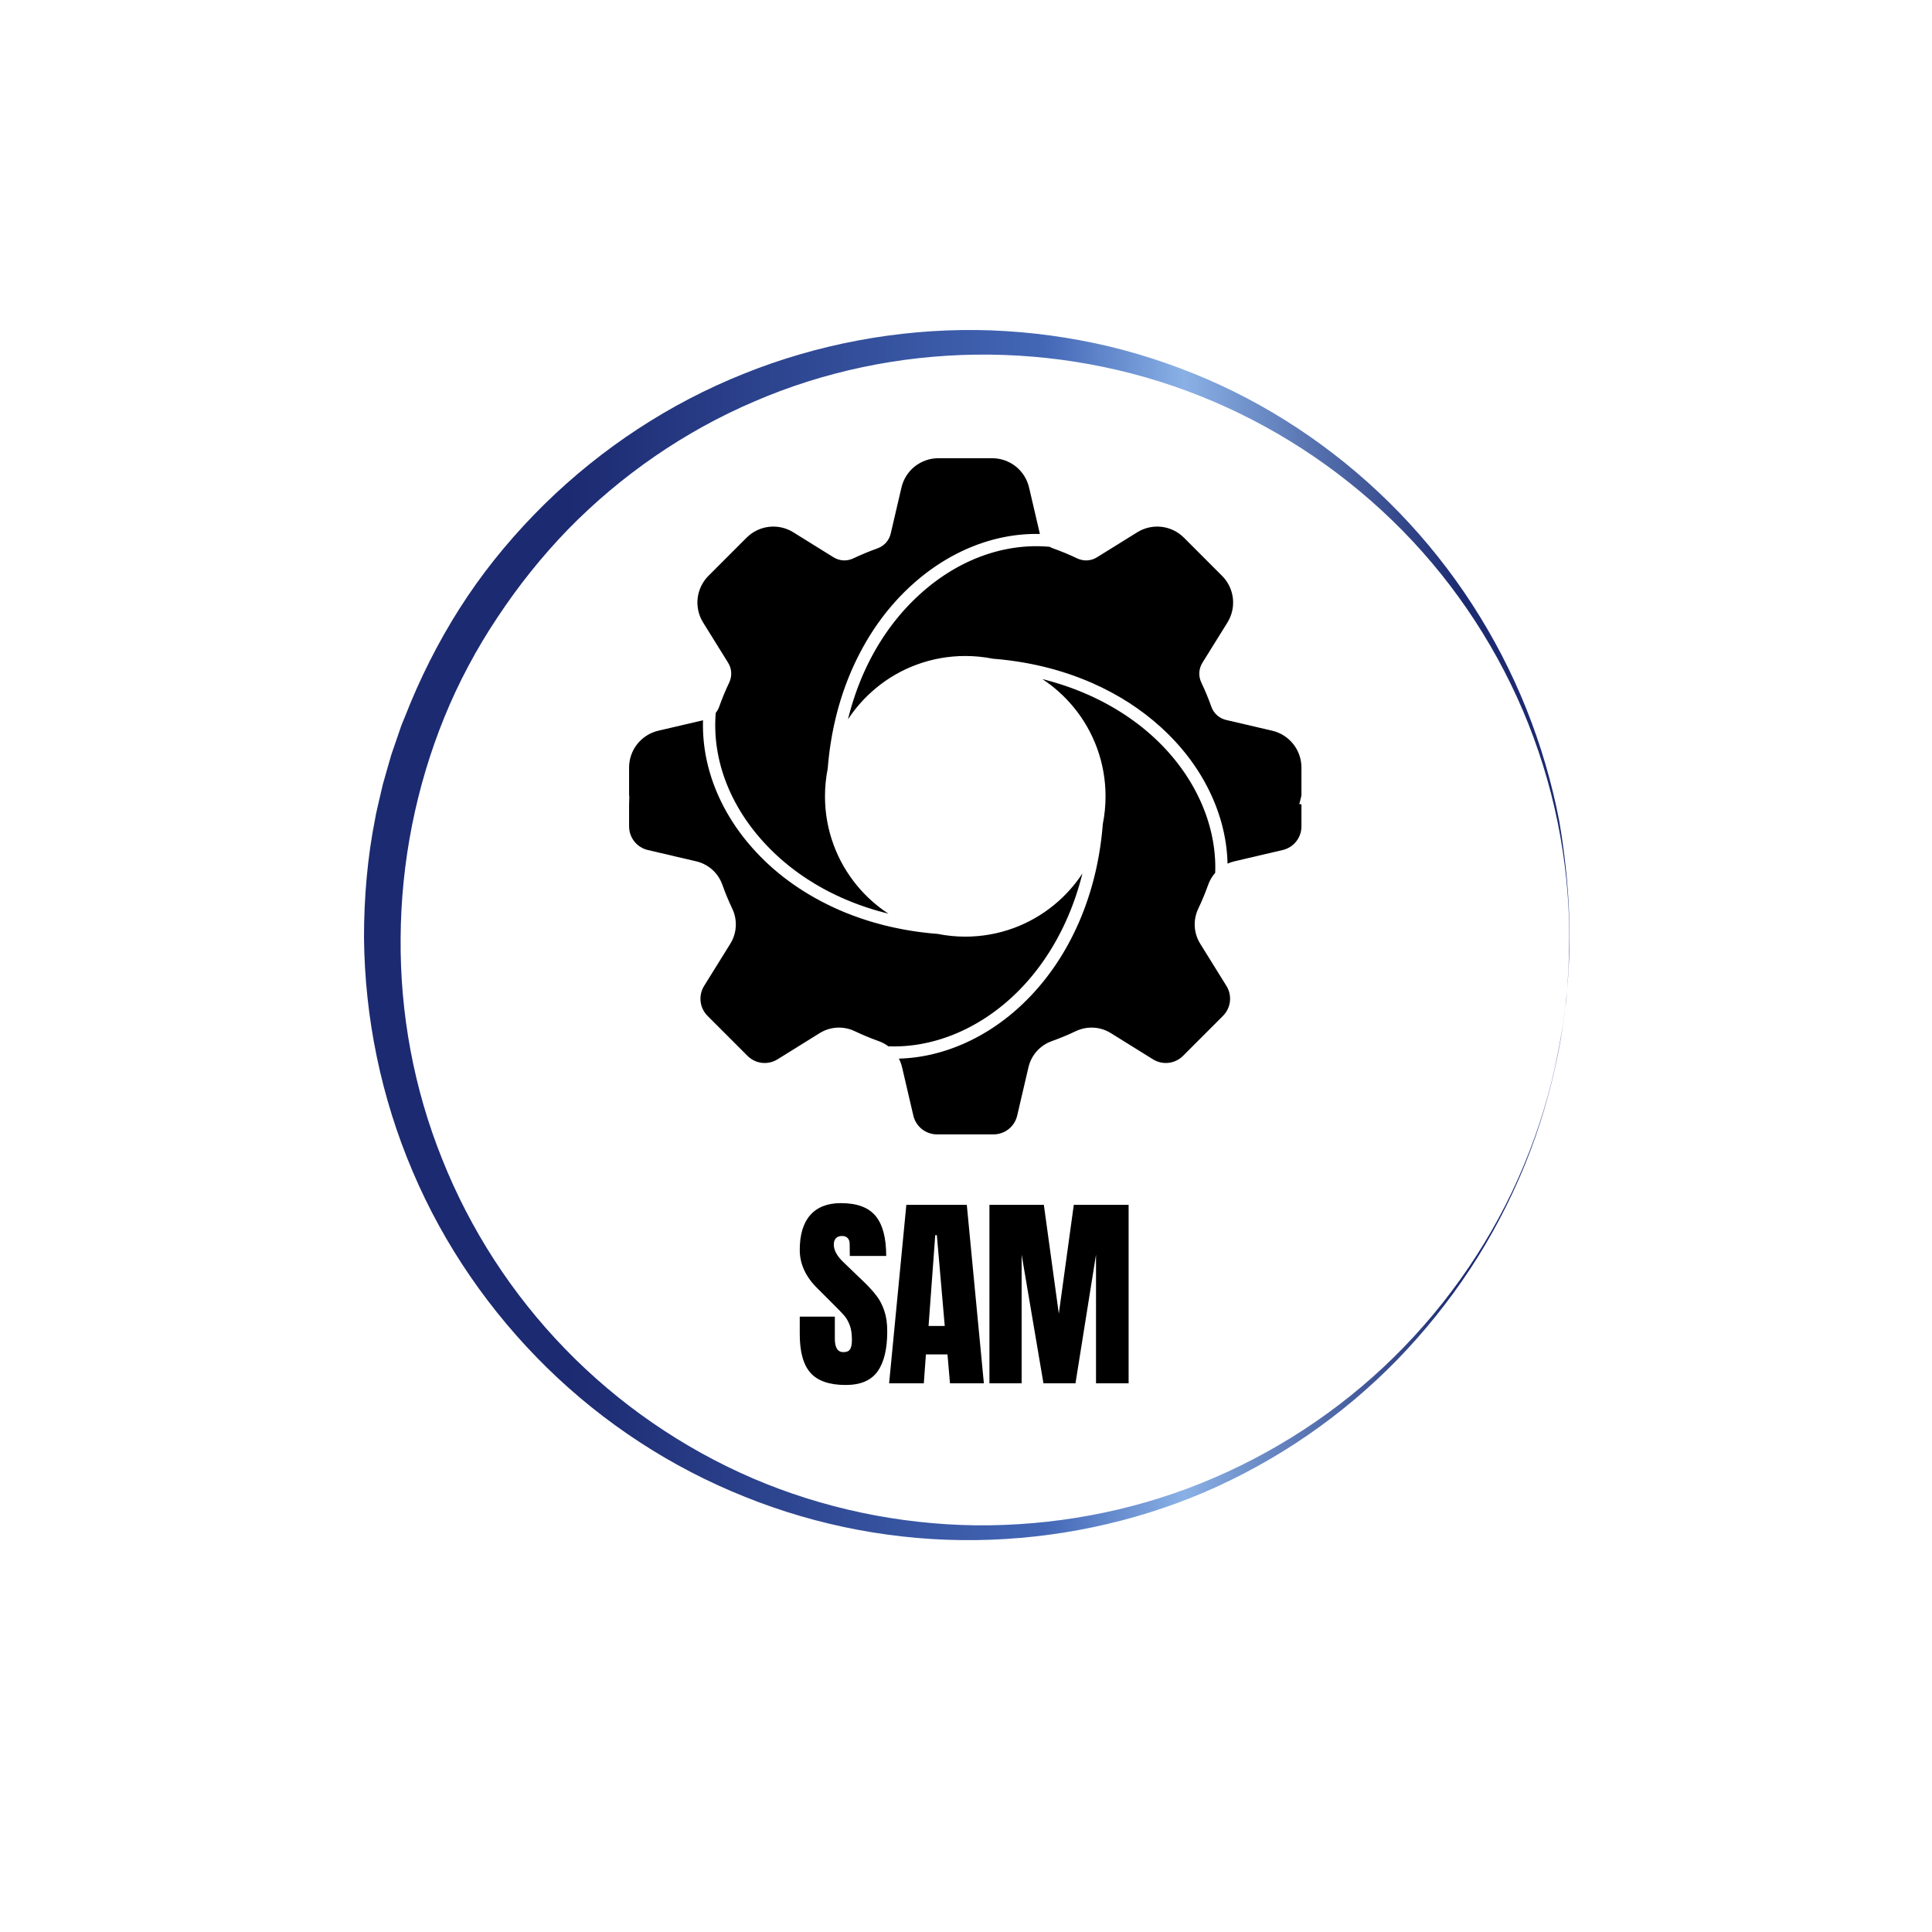 <svg xmlns="http://www.w3.org/2000/svg" xmlns:xlink="http://www.w3.org/1999/xlink" width="500" zoomAndPan="magnify" viewBox="0 0 375 375" height="500" preserveAspectRatio="xMidYMid meet" version="1.0"><defs><g/><clipPath id="7bfa32bd16"><path d="M 70.652 64 L 304.652 64 L 304.652 299 L 70.652 299 Z M 70.652 64 " clip-rule="nonzero"/></clipPath><clipPath id="62ffc03e8c"><path d="M 70.652 181.973 C 70.652 174.176 71.32 166.379 72.848 158.723 C 72.992 157.766 73.277 156.809 73.469 155.852 L 74.137 152.984 C 74.328 152.027 74.66 151.117 74.898 150.16 L 75.711 147.34 C 75.949 146.383 76.328 145.473 76.617 144.562 L 77.57 141.789 C 77.855 140.879 78.238 139.973 78.621 139.062 L 79.719 136.336 C 82.723 129.16 86.395 122.223 90.738 115.766 C 95.078 109.309 100.137 103.328 105.668 97.875 C 116.785 86.969 129.953 78.309 144.312 72.566 C 158.672 66.781 174.129 63.91 189.488 64.055 C 197.172 64.148 204.852 65.008 212.387 66.59 C 219.879 68.168 227.227 70.559 234.238 73.574 C 248.312 79.648 261.051 88.594 271.641 99.547 C 282.23 110.504 290.629 123.516 296.258 137.578 C 299.07 144.613 301.219 151.93 302.648 159.344 C 303.938 166.855 304.652 174.414 304.652 181.973 C 304.605 189.531 303.891 197.09 302.41 204.504 C 300.934 211.918 298.785 219.191 295.922 226.223 C 293.059 233.207 289.531 239.953 285.379 246.266 C 281.23 252.582 276.457 258.512 271.164 263.965 C 260.57 274.824 247.836 283.578 233.855 289.605 C 219.879 295.586 204.66 298.742 189.395 298.934 C 174.129 299.125 158.766 296.258 144.551 290.516 C 130.285 284.824 117.168 276.262 106.145 265.449 C 95.125 254.637 86.156 241.676 80.098 227.371 C 73.992 213.066 70.797 197.566 70.652 181.973 Z M 77.762 181.973 C 77.617 196.66 80.336 211.344 85.824 224.98 C 91.262 238.66 99.418 251.242 109.723 261.859 C 120.027 272.48 132.434 281.043 146.078 286.93 C 159.672 292.766 174.508 295.875 189.395 296.066 C 204.277 296.207 219.258 293.48 233.141 287.887 C 247.023 282.289 259.855 273.965 270.59 263.391 C 281.324 252.82 290.008 240.094 295.781 226.176 C 298.691 219.191 300.934 211.918 302.363 204.504 L 302.887 201.73 L 303.125 200.344 C 303.223 199.863 303.27 199.434 303.363 198.953 L 303.746 196.133 C 303.844 195.176 304.031 194.266 304.082 193.309 C 304.223 191.445 304.367 189.531 304.461 187.664 L 304.605 182.02 C 304.605 166.902 301.504 151.785 295.59 137.914 C 289.672 124.043 280.992 111.414 270.207 100.984 C 259.426 90.555 246.691 82.328 232.855 76.824 C 219.02 71.324 204.184 68.645 189.395 68.836 C 174.605 69.027 159.91 72.09 146.41 77.926 C 132.863 83.715 120.555 92.23 110.297 102.707 C 105.191 107.969 100.613 113.707 96.559 119.832 C 92.504 125.906 89.02 132.414 86.254 139.207 C 80.766 152.695 77.855 167.285 77.762 181.973 Z M 77.762 181.973 " clip-rule="nonzero"/></clipPath><linearGradient x1="0" gradientTransform="matrix(-0.477, 0, 0, 0.478, 304.653, 63.575)" y1="246.5" x2="490.5" gradientUnits="userSpaceOnUse" y2="246.5" id="df4be341f1"><stop stop-opacity="1" stop-color="rgb(10.999%, 16.499%, 44.299%)" offset="0"/><stop stop-opacity="1" stop-color="rgb(10.999%, 16.499%, 44.299%)" offset="0.062"/><stop stop-opacity="1" stop-color="rgb(10.999%, 16.499%, 44.299%)" offset="0.078"/><stop stop-opacity="1" stop-color="rgb(10.999%, 16.499%, 44.299%)" offset="0.086"/><stop stop-opacity="1" stop-color="rgb(11.404%, 16.997%, 44.731%)" offset="0.09"/><stop stop-opacity="1" stop-color="rgb(11.81%, 17.496%, 45.164%)" offset="0.094"/><stop stop-opacity="1" stop-color="rgb(12.541%, 18.391%, 45.941%)" offset="0.098"/><stop stop-opacity="1" stop-color="rgb(13.272%, 19.289%, 46.719%)" offset="0.102"/><stop stop-opacity="1" stop-color="rgb(14.001%, 20.184%, 47.498%)" offset="0.105"/><stop stop-opacity="1" stop-color="rgb(14.732%, 21.082%, 48.276%)" offset="0.109"/><stop stop-opacity="1" stop-color="rgb(15.463%, 21.979%, 49.054%)" offset="0.113"/><stop stop-opacity="1" stop-color="rgb(16.194%, 22.876%, 49.832%)" offset="0.117"/><stop stop-opacity="1" stop-color="rgb(16.924%, 23.772%, 50.609%)" offset="0.121"/><stop stop-opacity="1" stop-color="rgb(17.654%, 24.669%, 51.387%)" offset="0.125"/><stop stop-opacity="1" stop-color="rgb(18.385%, 25.565%, 52.165%)" offset="0.129"/><stop stop-opacity="1" stop-color="rgb(19.116%, 26.462%, 52.943%)" offset="0.133"/><stop stop-opacity="1" stop-color="rgb(19.846%, 27.357%, 53.722%)" offset="0.137"/><stop stop-opacity="1" stop-color="rgb(20.576%, 28.255%, 54.5%)" offset="0.141"/><stop stop-opacity="1" stop-color="rgb(21.307%, 29.15%, 55.276%)" offset="0.145"/><stop stop-opacity="1" stop-color="rgb(22.038%, 30.048%, 56.055%)" offset="0.148"/><stop stop-opacity="1" stop-color="rgb(22.768%, 30.943%, 56.833%)" offset="0.152"/><stop stop-opacity="1" stop-color="rgb(23.499%, 31.841%, 57.611%)" offset="0.156"/><stop stop-opacity="1" stop-color="rgb(24.229%, 32.738%, 58.389%)" offset="0.16"/><stop stop-opacity="1" stop-color="rgb(24.96%, 33.635%, 59.167%)" offset="0.164"/><stop stop-opacity="1" stop-color="rgb(25.69%, 34.531%, 59.944%)" offset="0.168"/><stop stop-opacity="1" stop-color="rgb(26.421%, 35.428%, 60.722%)" offset="0.172"/><stop stop-opacity="1" stop-color="rgb(27.151%, 36.324%, 61.501%)" offset="0.176"/><stop stop-opacity="1" stop-color="rgb(27.882%, 37.221%, 62.279%)" offset="0.18"/><stop stop-opacity="1" stop-color="rgb(28.612%, 38.116%, 63.057%)" offset="0.184"/><stop stop-opacity="1" stop-color="rgb(29.343%, 39.014%, 63.835%)" offset="0.188"/><stop stop-opacity="1" stop-color="rgb(30.074%, 39.909%, 64.612%)" offset="0.191"/><stop stop-opacity="1" stop-color="rgb(30.804%, 40.807%, 65.39%)" offset="0.195"/><stop stop-opacity="1" stop-color="rgb(31.534%, 41.704%, 66.168%)" offset="0.199"/><stop stop-opacity="1" stop-color="rgb(32.265%, 42.601%, 66.946%)" offset="0.203"/><stop stop-opacity="1" stop-color="rgb(32.996%, 43.497%, 67.725%)" offset="0.207"/><stop stop-opacity="1" stop-color="rgb(33.727%, 44.394%, 68.503%)" offset="0.211"/><stop stop-opacity="1" stop-color="rgb(34.456%, 45.29%, 69.279%)" offset="0.215"/><stop stop-opacity="1" stop-color="rgb(35.187%, 46.187%, 70.058%)" offset="0.219"/><stop stop-opacity="1" stop-color="rgb(35.918%, 47.083%, 70.836%)" offset="0.223"/><stop stop-opacity="1" stop-color="rgb(36.649%, 47.98%, 71.614%)" offset="0.227"/><stop stop-opacity="1" stop-color="rgb(37.378%, 48.875%, 72.392%)" offset="0.23"/><stop stop-opacity="1" stop-color="rgb(38.109%, 49.773%, 73.17%)" offset="0.234"/><stop stop-opacity="1" stop-color="rgb(38.84%, 50.67%, 73.949%)" offset="0.238"/><stop stop-opacity="1" stop-color="rgb(39.571%, 51.567%, 74.727%)" offset="0.242"/><stop stop-opacity="1" stop-color="rgb(40.3%, 52.463%, 75.504%)" offset="0.246"/><stop stop-opacity="1" stop-color="rgb(41.031%, 53.36%, 76.282%)" offset="0.25"/><stop stop-opacity="1" stop-color="rgb(41.762%, 54.256%, 77.06%)" offset="0.254"/><stop stop-opacity="1" stop-color="rgb(42.493%, 55.153%, 77.838%)" offset="0.258"/><stop stop-opacity="1" stop-color="rgb(43.222%, 56.049%, 78.616%)" offset="0.262"/><stop stop-opacity="1" stop-color="rgb(43.953%, 56.946%, 79.395%)" offset="0.266"/><stop stop-opacity="1" stop-color="rgb(44.684%, 57.841%, 80.171%)" offset="0.27"/><stop stop-opacity="1" stop-color="rgb(45.415%, 58.739%, 80.949%)" offset="0.273"/><stop stop-opacity="1" stop-color="rgb(46.144%, 59.636%, 81.728%)" offset="0.277"/><stop stop-opacity="1" stop-color="rgb(46.875%, 60.533%, 82.506%)" offset="0.281"/><stop stop-opacity="1" stop-color="rgb(47.606%, 61.429%, 83.284%)" offset="0.285"/><stop stop-opacity="1" stop-color="rgb(48.337%, 62.326%, 84.062%)" offset="0.289"/><stop stop-opacity="1" stop-color="rgb(49.066%, 63.222%, 84.839%)" offset="0.293"/><stop stop-opacity="1" stop-color="rgb(49.797%, 64.119%, 85.617%)" offset="0.297"/><stop stop-opacity="1" stop-color="rgb(50.526%, 65.015%, 86.395%)" offset="0.301"/><stop stop-opacity="1" stop-color="rgb(51.257%, 65.912%, 87.173%)" offset="0.305"/><stop stop-opacity="1" stop-color="rgb(51.988%, 66.808%, 87.952%)" offset="0.309"/><stop stop-opacity="1" stop-color="rgb(52.719%, 67.705%, 88.73%)" offset="0.312"/><stop stop-opacity="1" stop-color="rgb(53.357%, 68.497%, 89.429%)" offset="0.316"/><stop stop-opacity="1" stop-color="rgb(53.995%, 69.29%, 90.129%)" offset="0.32"/><stop stop-opacity="1" stop-color="rgb(53.047%, 68.303%, 89.488%)" offset="0.324"/><stop stop-opacity="1" stop-color="rgb(52.101%, 67.316%, 88.849%)" offset="0.328"/><stop stop-opacity="1" stop-color="rgb(51.155%, 66.328%, 88.208%)" offset="0.332"/><stop stop-opacity="1" stop-color="rgb(50.209%, 65.341%, 87.569%)" offset="0.336"/><stop stop-opacity="1" stop-color="rgb(49.261%, 64.352%, 86.928%)" offset="0.34"/><stop stop-opacity="1" stop-color="rgb(48.315%, 63.365%, 86.288%)" offset="0.344"/><stop stop-opacity="1" stop-color="rgb(47.368%, 62.378%, 85.648%)" offset="0.348"/><stop stop-opacity="1" stop-color="rgb(46.422%, 61.391%, 85.008%)" offset="0.352"/><stop stop-opacity="1" stop-color="rgb(45.476%, 60.403%, 84.367%)" offset="0.355"/><stop stop-opacity="1" stop-color="rgb(44.53%, 59.416%, 83.728%)" offset="0.359"/><stop stop-opacity="1" stop-color="rgb(43.582%, 58.429%, 83.087%)" offset="0.363"/><stop stop-opacity="1" stop-color="rgb(42.636%, 57.442%, 82.448%)" offset="0.367"/><stop stop-opacity="1" stop-color="rgb(41.689%, 56.454%, 81.807%)" offset="0.371"/><stop stop-opacity="1" stop-color="rgb(40.742%, 55.467%, 81.168%)" offset="0.375"/><stop stop-opacity="1" stop-color="rgb(39.796%, 54.478%, 80.527%)" offset="0.379"/><stop stop-opacity="1" stop-color="rgb(38.85%, 53.491%, 79.887%)" offset="0.383"/><stop stop-opacity="1" stop-color="rgb(37.903%, 52.504%, 79.247%)" offset="0.387"/><stop stop-opacity="1" stop-color="rgb(36.957%, 51.517%, 78.607%)" offset="0.391"/><stop stop-opacity="1" stop-color="rgb(36.009%, 50.529%, 77.966%)" offset="0.395"/><stop stop-opacity="1" stop-color="rgb(35.063%, 49.542%, 77.327%)" offset="0.398"/><stop stop-opacity="1" stop-color="rgb(34.117%, 48.555%, 76.686%)" offset="0.402"/><stop stop-opacity="1" stop-color="rgb(33.171%, 47.568%, 76.047%)" offset="0.406"/><stop stop-opacity="1" stop-color="rgb(32.224%, 46.581%, 75.406%)" offset="0.41"/><stop stop-opacity="1" stop-color="rgb(31.277%, 45.593%, 74.767%)" offset="0.414"/><stop stop-opacity="1" stop-color="rgb(30.331%, 44.604%, 74.126%)" offset="0.418"/><stop stop-opacity="1" stop-color="rgb(29.385%, 43.617%, 73.486%)" offset="0.422"/><stop stop-opacity="1" stop-color="rgb(28.438%, 42.63%, 72.845%)" offset="0.426"/><stop stop-opacity="1" stop-color="rgb(27.492%, 41.643%, 72.206%)" offset="0.43"/><stop stop-opacity="1" stop-color="rgb(26.839%, 40.933%, 71.703%)" offset="0.434"/><stop stop-opacity="1" stop-color="rgb(26.187%, 40.224%, 71.201%)" offset="0.438"/><stop stop-opacity="1" stop-color="rgb(26.036%, 39.987%, 70.932%)" offset="0.441"/><stop stop-opacity="1" stop-color="rgb(25.885%, 39.752%, 70.665%)" offset="0.445"/><stop stop-opacity="1" stop-color="rgb(25.732%, 39.516%, 70.396%)" offset="0.449"/><stop stop-opacity="1" stop-color="rgb(25.581%, 39.279%, 70.129%)" offset="0.453"/><stop stop-opacity="1" stop-color="rgb(25.43%, 39.043%, 69.861%)" offset="0.457"/><stop stop-opacity="1" stop-color="rgb(25.279%, 38.806%, 69.592%)" offset="0.461"/><stop stop-opacity="1" stop-color="rgb(25.128%, 38.57%, 69.324%)" offset="0.465"/><stop stop-opacity="1" stop-color="rgb(24.977%, 38.333%, 69.057%)" offset="0.469"/><stop stop-opacity="1" stop-color="rgb(24.825%, 38.097%, 68.788%)" offset="0.473"/><stop stop-opacity="1" stop-color="rgb(24.673%, 37.86%, 68.521%)" offset="0.477"/><stop stop-opacity="1" stop-color="rgb(24.522%, 37.624%, 68.253%)" offset="0.48"/><stop stop-opacity="1" stop-color="rgb(24.371%, 37.387%, 67.984%)" offset="0.484"/><stop stop-opacity="1" stop-color="rgb(24.22%, 37.151%, 67.715%)" offset="0.488"/><stop stop-opacity="1" stop-color="rgb(24.069%, 36.916%, 67.448%)" offset="0.492"/><stop stop-opacity="1" stop-color="rgb(23.917%, 36.679%, 67.18%)" offset="0.496"/><stop stop-opacity="1" stop-color="rgb(23.766%, 36.443%, 66.913%)" offset="0.5"/><stop stop-opacity="1" stop-color="rgb(23.615%, 36.206%, 66.644%)" offset="0.504"/><stop stop-opacity="1" stop-color="rgb(23.463%, 35.97%, 66.376%)" offset="0.508"/><stop stop-opacity="1" stop-color="rgb(23.312%, 35.733%, 66.107%)" offset="0.512"/><stop stop-opacity="1" stop-color="rgb(23.161%, 35.497%, 65.84%)" offset="0.516"/><stop stop-opacity="1" stop-color="rgb(23.009%, 35.26%, 65.572%)" offset="0.52"/><stop stop-opacity="1" stop-color="rgb(22.858%, 35.023%, 65.305%)" offset="0.523"/><stop stop-opacity="1" stop-color="rgb(22.707%, 34.787%, 65.036%)" offset="0.527"/><stop stop-opacity="1" stop-color="rgb(22.556%, 34.55%, 64.767%)" offset="0.531"/><stop stop-opacity="1" stop-color="rgb(22.404%, 34.314%, 64.499%)" offset="0.535"/><stop stop-opacity="1" stop-color="rgb(22.253%, 34.079%, 64.232%)" offset="0.539"/><stop stop-opacity="1" stop-color="rgb(22.101%, 33.842%, 63.963%)" offset="0.543"/><stop stop-opacity="1" stop-color="rgb(21.95%, 33.606%, 63.696%)" offset="0.547"/><stop stop-opacity="1" stop-color="rgb(21.799%, 33.369%, 63.428%)" offset="0.551"/><stop stop-opacity="1" stop-color="rgb(21.648%, 33.133%, 63.159%)" offset="0.555"/><stop stop-opacity="1" stop-color="rgb(21.497%, 32.896%, 62.891%)" offset="0.559"/><stop stop-opacity="1" stop-color="rgb(21.346%, 32.66%, 62.624%)" offset="0.562"/><stop stop-opacity="1" stop-color="rgb(21.193%, 32.423%, 62.355%)" offset="0.566"/><stop stop-opacity="1" stop-color="rgb(21.042%, 32.187%, 62.088%)" offset="0.57"/><stop stop-opacity="1" stop-color="rgb(20.891%, 31.95%, 61.819%)" offset="0.574"/><stop stop-opacity="1" stop-color="rgb(20.74%, 31.714%, 61.551%)" offset="0.578"/><stop stop-opacity="1" stop-color="rgb(20.589%, 31.477%, 61.282%)" offset="0.582"/><stop stop-opacity="1" stop-color="rgb(20.438%, 31.242%, 61.015%)" offset="0.586"/><stop stop-opacity="1" stop-color="rgb(20.285%, 31.006%, 60.747%)" offset="0.59"/><stop stop-opacity="1" stop-color="rgb(20.134%, 30.769%, 60.48%)" offset="0.594"/><stop stop-opacity="1" stop-color="rgb(19.983%, 30.533%, 60.211%)" offset="0.598"/><stop stop-opacity="1" stop-color="rgb(19.832%, 30.296%, 59.944%)" offset="0.602"/><stop stop-opacity="1" stop-color="rgb(19.679%, 30.06%, 59.676%)" offset="0.605"/><stop stop-opacity="1" stop-color="rgb(19.528%, 29.823%, 59.407%)" offset="0.609"/><stop stop-opacity="1" stop-color="rgb(19.377%, 29.587%, 59.138%)" offset="0.613"/><stop stop-opacity="1" stop-color="rgb(19.226%, 29.35%, 58.871%)" offset="0.617"/><stop stop-opacity="1" stop-color="rgb(19.075%, 29.114%, 58.603%)" offset="0.621"/><stop stop-opacity="1" stop-color="rgb(18.924%, 28.877%, 58.336%)" offset="0.625"/><stop stop-opacity="1" stop-color="rgb(18.771%, 28.641%, 58.067%)" offset="0.629"/><stop stop-opacity="1" stop-color="rgb(18.62%, 28.406%, 57.799%)" offset="0.633"/><stop stop-opacity="1" stop-color="rgb(18.469%, 28.169%, 57.53%)" offset="0.637"/><stop stop-opacity="1" stop-color="rgb(18.318%, 27.933%, 57.263%)" offset="0.641"/><stop stop-opacity="1" stop-color="rgb(18.167%, 27.696%, 56.995%)" offset="0.645"/><stop stop-opacity="1" stop-color="rgb(18.016%, 27.46%, 56.728%)" offset="0.648"/><stop stop-opacity="1" stop-color="rgb(17.863%, 27.223%, 56.459%)" offset="0.652"/><stop stop-opacity="1" stop-color="rgb(17.712%, 26.987%, 56.19%)" offset="0.656"/><stop stop-opacity="1" stop-color="rgb(17.561%, 26.75%, 55.922%)" offset="0.66"/><stop stop-opacity="1" stop-color="rgb(17.41%, 26.514%, 55.655%)" offset="0.664"/><stop stop-opacity="1" stop-color="rgb(17.259%, 26.277%, 55.386%)" offset="0.668"/><stop stop-opacity="1" stop-color="rgb(17.108%, 26.041%, 55.119%)" offset="0.672"/><stop stop-opacity="1" stop-color="rgb(16.956%, 25.804%, 54.851%)" offset="0.676"/><stop stop-opacity="1" stop-color="rgb(16.805%, 25.569%, 54.582%)" offset="0.68"/><stop stop-opacity="1" stop-color="rgb(16.653%, 25.333%, 54.314%)" offset="0.684"/><stop stop-opacity="1" stop-color="rgb(16.502%, 25.096%, 54.047%)" offset="0.688"/><stop stop-opacity="1" stop-color="rgb(16.351%, 24.86%, 53.778%)" offset="0.691"/><stop stop-opacity="1" stop-color="rgb(16.2%, 24.623%, 53.511%)" offset="0.695"/><stop stop-opacity="1" stop-color="rgb(16.048%, 24.387%, 53.242%)" offset="0.699"/><stop stop-opacity="1" stop-color="rgb(15.897%, 24.15%, 52.974%)" offset="0.703"/><stop stop-opacity="1" stop-color="rgb(15.746%, 23.914%, 52.705%)" offset="0.707"/><stop stop-opacity="1" stop-color="rgb(15.594%, 23.677%, 52.438%)" offset="0.711"/><stop stop-opacity="1" stop-color="rgb(15.443%, 23.441%, 52.17%)" offset="0.715"/><stop stop-opacity="1" stop-color="rgb(15.292%, 23.204%, 51.903%)" offset="0.719"/><stop stop-opacity="1" stop-color="rgb(15.14%, 22.968%, 51.634%)" offset="0.723"/><stop stop-opacity="1" stop-color="rgb(14.989%, 22.733%, 51.366%)" offset="0.727"/><stop stop-opacity="1" stop-color="rgb(14.838%, 22.496%, 51.097%)" offset="0.73"/><stop stop-opacity="1" stop-color="rgb(14.687%, 22.26%, 50.83%)" offset="0.734"/><stop stop-opacity="1" stop-color="rgb(14.536%, 22.023%, 50.562%)" offset="0.738"/><stop stop-opacity="1" stop-color="rgb(14.384%, 21.786%, 50.294%)" offset="0.742"/><stop stop-opacity="1" stop-color="rgb(14.232%, 21.55%, 50.026%)" offset="0.746"/><stop stop-opacity="1" stop-color="rgb(14.081%, 21.313%, 49.759%)" offset="0.75"/><stop stop-opacity="1" stop-color="rgb(13.93%, 21.077%, 49.49%)" offset="0.754"/><stop stop-opacity="1" stop-color="rgb(13.779%, 20.84%, 49.222%)" offset="0.758"/><stop stop-opacity="1" stop-color="rgb(13.628%, 20.604%, 48.953%)" offset="0.762"/><stop stop-opacity="1" stop-color="rgb(13.477%, 20.367%, 48.686%)" offset="0.766"/><stop stop-opacity="1" stop-color="rgb(13.324%, 20.131%, 48.418%)" offset="0.77"/><stop stop-opacity="1" stop-color="rgb(13.173%, 19.896%, 48.151%)" offset="0.773"/><stop stop-opacity="1" stop-color="rgb(13.022%, 19.659%, 47.882%)" offset="0.777"/><stop stop-opacity="1" stop-color="rgb(12.871%, 19.423%, 47.614%)" offset="0.781"/><stop stop-opacity="1" stop-color="rgb(12.72%, 19.186%, 47.345%)" offset="0.785"/><stop stop-opacity="1" stop-color="rgb(12.569%, 18.95%, 47.078%)" offset="0.789"/><stop stop-opacity="1" stop-color="rgb(12.416%, 18.713%, 46.809%)" offset="0.793"/><stop stop-opacity="1" stop-color="rgb(12.265%, 18.477%, 46.542%)" offset="0.797"/><stop stop-opacity="1" stop-color="rgb(12.114%, 18.24%, 46.274%)" offset="0.801"/><stop stop-opacity="1" stop-color="rgb(11.963%, 18.004%, 46.005%)" offset="0.805"/><stop stop-opacity="1" stop-color="rgb(11.812%, 17.767%, 45.737%)" offset="0.809"/><stop stop-opacity="1" stop-color="rgb(11.661%, 17.531%, 45.47%)" offset="0.812"/><stop stop-opacity="1" stop-color="rgb(11.508%, 17.294%, 45.201%)" offset="0.816"/><stop stop-opacity="1" stop-color="rgb(11.357%, 17.059%, 44.934%)" offset="0.82"/><stop stop-opacity="1" stop-color="rgb(11.206%, 16.823%, 44.666%)" offset="0.824"/><stop stop-opacity="1" stop-color="rgb(11.055%, 16.586%, 44.397%)" offset="0.828"/><stop stop-opacity="1" stop-color="rgb(11.026%, 16.542%, 44.348%)" offset="0.844"/><stop stop-opacity="1" stop-color="rgb(10.999%, 16.499%, 44.299%)" offset="0.875"/><stop stop-opacity="1" stop-color="rgb(10.999%, 16.499%, 44.299%)" offset="1"/></linearGradient><clipPath id="6b65ffbdf1"><path d="M 164 102 L 252.602 102 L 252.602 168 L 164 168 Z M 164 102 " clip-rule="nonzero"/></clipPath><clipPath id="17bd28cae7"><path d="M 135 88.945 L 202 88.945 L 202 178 L 135 178 Z M 135 88.945 " clip-rule="nonzero"/></clipPath><clipPath id="0286e6918d"><path d="M 122.102 139 L 211 139 L 211 207 L 122.102 207 Z M 122.102 139 " clip-rule="nonzero"/></clipPath><clipPath id="29cfcdc56e"><path d="M 174 131 L 239 131 L 239 220.195 L 174 220.195 Z M 174 131 " clip-rule="nonzero"/></clipPath></defs><g clip-path="url(#7bfa32bd16)"><g clip-path="url(#62ffc03e8c)"><path fill="url(#df4be341f1)" d="M 304.652 63.91 L 304.652 299.125 L 70.652 299.125 L 70.652 63.91 Z M 304.652 63.91 " fill-rule="nonzero"/></g></g><g clip-path="url(#6b65ffbdf1)"><path fill="#000000" d="M 252.559 154.625 L 252.191 156.102 L 252.609 156.102 L 252.609 160.387 C 252.609 162.598 251.109 164.492 248.957 164.992 L 239.598 167.18 C 239.137 167.285 238.691 167.438 238.262 167.633 C 238.258 167.492 238.254 167.352 238.25 167.211 C 238.25 167.184 238.25 167.148 238.246 167.117 C 238.242 167.008 238.238 166.895 238.234 166.781 C 238.23 166.734 238.227 166.688 238.227 166.641 C 238.219 166.543 238.215 166.445 238.207 166.348 C 238.203 166.297 238.203 166.246 238.199 166.199 C 238.191 166.102 238.184 166.004 238.176 165.906 C 238.172 165.855 238.168 165.812 238.168 165.766 C 238.156 165.652 238.145 165.539 238.137 165.43 C 238.133 165.398 238.129 165.367 238.129 165.332 C 238.113 165.188 238.098 165.043 238.082 164.898 C 238.082 164.879 238.078 164.863 238.078 164.848 C 238.062 164.719 238.051 164.594 238.035 164.469 C 238.027 164.426 238.02 164.379 238.016 164.336 C 238.004 164.234 237.992 164.137 237.977 164.035 C 237.969 163.988 237.965 163.938 237.957 163.887 C 237.941 163.789 237.93 163.695 237.914 163.598 C 237.906 163.551 237.898 163.5 237.891 163.453 C 237.875 163.348 237.859 163.246 237.844 163.141 C 237.836 163.102 237.828 163.062 237.824 163.023 C 237.773 162.734 237.723 162.449 237.664 162.16 C 237.656 162.121 237.648 162.082 237.641 162.043 C 237.621 161.938 237.602 161.836 237.578 161.734 C 237.566 161.684 237.559 161.633 237.547 161.586 C 237.527 161.492 237.508 161.395 237.484 161.301 C 237.473 161.25 237.461 161.199 237.449 161.148 C 237.43 161.051 237.402 160.953 237.379 160.855 C 237.371 160.809 237.359 160.766 237.348 160.723 C 237.32 160.598 237.289 160.477 237.258 160.355 C 237.25 160.332 237.246 160.312 237.242 160.297 C 237.203 160.152 237.168 160.008 237.129 159.863 C 237.121 159.832 237.109 159.797 237.098 159.766 C 237.07 159.656 237.039 159.547 237.012 159.438 C 236.996 159.391 236.98 159.344 236.969 159.297 C 236.941 159.203 236.914 159.105 236.883 159.012 C 236.871 158.961 236.855 158.91 236.84 158.859 C 236.809 158.766 236.781 158.672 236.75 158.578 C 236.734 158.527 236.719 158.48 236.707 158.43 C 236.672 158.324 236.637 158.219 236.602 158.113 C 236.59 158.078 236.582 158.043 236.566 158.008 C 236.52 157.867 236.473 157.727 236.422 157.582 C 236.414 157.559 236.406 157.535 236.398 157.512 C 236.355 157.395 236.316 157.277 236.273 157.16 C 236.258 157.113 236.238 157.066 236.223 157.02 C 236.188 156.926 236.152 156.832 236.117 156.738 C 236.098 156.688 236.078 156.633 236.059 156.582 C 236.023 156.492 235.988 156.402 235.957 156.312 C 235.934 156.258 235.914 156.207 235.895 156.156 C 235.855 156.059 235.816 155.965 235.777 155.867 C 235.762 155.824 235.742 155.777 235.723 155.734 C 235.668 155.598 235.609 155.457 235.551 155.316 C 233.527 150.543 230.496 146.16 226.531 142.285 C 226.148 141.91 225.758 141.543 225.363 141.184 C 221.52 137.68 217.023 134.789 211.98 132.57 C 211.793 132.492 211.609 132.41 211.426 132.332 C 211.383 132.312 211.336 132.297 211.293 132.277 C 211.152 132.219 211.008 132.156 210.867 132.098 C 210.805 132.074 210.746 132.051 210.688 132.023 C 210.559 131.973 210.434 131.922 210.305 131.871 C 210.246 131.848 210.184 131.82 210.121 131.797 C 209.996 131.75 209.867 131.695 209.742 131.648 C 209.676 131.625 209.613 131.598 209.547 131.574 C 209.422 131.527 209.297 131.477 209.172 131.43 C 209.105 131.406 209.039 131.383 208.969 131.359 C 208.848 131.312 208.723 131.266 208.602 131.223 C 208.535 131.195 208.469 131.176 208.402 131.148 C 208.277 131.105 208.152 131.062 208.023 131.016 C 207.961 130.996 207.898 130.973 207.832 130.949 C 207.703 130.906 207.578 130.863 207.445 130.816 C 207.383 130.797 207.316 130.773 207.25 130.754 C 207.125 130.711 206.996 130.668 206.863 130.625 C 206.797 130.605 206.73 130.582 206.664 130.562 C 206.535 130.52 206.41 130.48 206.281 130.438 C 206.215 130.418 206.145 130.395 206.074 130.375 C 205.949 130.336 205.82 130.297 205.695 130.258 C 205.625 130.238 205.555 130.219 205.488 130.195 C 205.359 130.156 205.23 130.121 205.102 130.082 C 205.035 130.062 204.965 130.043 204.895 130.023 C 204.766 129.988 204.637 129.949 204.508 129.914 C 204.438 129.895 204.363 129.875 204.289 129.855 C 204.164 129.82 204.039 129.785 203.914 129.75 C 203.84 129.73 203.762 129.711 203.684 129.691 C 203.562 129.66 203.438 129.625 203.312 129.594 C 203.238 129.574 203.156 129.555 203.078 129.535 C 202.957 129.504 202.836 129.473 202.711 129.445 C 202.633 129.426 202.555 129.406 202.477 129.387 C 202.352 129.359 202.23 129.328 202.105 129.301 C 202.027 129.281 201.945 129.262 201.867 129.246 C 201.742 129.215 201.621 129.188 201.496 129.16 C 201.414 129.141 201.332 129.125 201.25 129.105 C 201.129 129.082 201.008 129.055 200.887 129.027 C 200.801 129.008 200.719 128.992 200.633 128.977 C 200.512 128.949 200.395 128.926 200.273 128.902 C 200.188 128.883 200.098 128.867 200.012 128.848 C 199.895 128.828 199.777 128.805 199.656 128.781 C 199.57 128.766 199.48 128.75 199.391 128.73 C 199.273 128.711 199.156 128.688 199.039 128.668 C 198.949 128.652 198.859 128.637 198.766 128.617 C 198.652 128.598 198.535 128.578 198.414 128.559 C 198.324 128.543 198.23 128.527 198.141 128.512 C 198.023 128.492 197.906 128.473 197.789 128.457 L 197.508 128.414 C 197.395 128.395 197.281 128.375 197.164 128.359 C 197.066 128.344 196.973 128.332 196.879 128.32 C 196.766 128.305 196.648 128.285 196.535 128.27 C 196.438 128.254 196.34 128.242 196.242 128.23 C 196.129 128.215 196.016 128.199 195.902 128.184 C 195.805 128.172 195.703 128.16 195.605 128.148 C 195.492 128.137 195.379 128.121 195.266 128.105 C 195.168 128.094 195.066 128.082 194.969 128.074 C 194.855 128.059 194.742 128.047 194.629 128.035 C 194.527 128.023 194.43 128.016 194.328 128.004 C 194.215 127.992 194.102 127.98 193.988 127.969 C 193.887 127.957 193.785 127.949 193.688 127.941 C 193.574 127.93 193.457 127.918 193.344 127.91 C 193.246 127.902 193.145 127.891 193.043 127.887 C 192.941 127.875 192.84 127.867 192.738 127.859 C 190.977 127.504 189.164 127.328 187.359 127.328 C 184.137 127.328 180.984 127.887 177.988 128.984 C 175.09 130.043 172.41 131.582 170.023 133.559 C 167.906 135.309 166.074 137.363 164.586 139.633 L 164.594 139.605 C 164.664 139.32 164.734 139.035 164.809 138.754 C 164.828 138.688 164.844 138.625 164.863 138.559 C 164.934 138.289 165.008 138.023 165.082 137.754 C 165.086 137.734 165.094 137.719 165.098 137.699 C 165.176 137.418 165.262 137.137 165.344 136.859 C 165.363 136.793 165.383 136.73 165.402 136.664 C 165.488 136.383 165.574 136.105 165.664 135.828 L 165.668 135.812 C 165.758 135.539 165.848 135.27 165.941 135 C 165.961 134.934 165.984 134.871 166.004 134.809 C 166.098 134.539 166.195 134.266 166.293 133.996 C 166.301 133.973 166.312 133.941 166.32 133.914 C 166.41 133.668 166.504 133.422 166.598 133.176 C 166.621 133.117 166.645 133.055 166.668 132.992 C 166.77 132.73 166.871 132.469 166.977 132.207 C 166.992 132.168 167.012 132.125 167.027 132.086 C 167.121 131.855 167.219 131.625 167.316 131.395 C 167.34 131.336 167.363 131.281 167.387 131.223 C 167.5 130.969 167.609 130.711 167.723 130.457 C 167.746 130.41 167.77 130.359 167.793 130.312 C 167.891 130.09 167.992 129.867 168.098 129.648 C 168.121 129.598 168.145 129.547 168.168 129.496 C 168.285 129.246 168.406 129 168.527 128.754 C 168.555 128.699 168.582 128.645 168.609 128.59 C 168.719 128.371 168.828 128.156 168.941 127.938 C 168.961 127.895 168.984 127.855 169.004 127.812 C 169.133 127.57 169.262 127.328 169.391 127.09 C 169.422 127.031 169.453 126.977 169.484 126.918 C 169.605 126.699 169.727 126.48 169.848 126.266 C 169.867 126.238 169.883 126.207 169.898 126.18 C 170.035 125.941 170.172 125.703 170.312 125.469 C 170.348 125.414 170.383 125.355 170.414 125.297 C 170.551 125.074 170.688 124.848 170.828 124.625 L 170.852 124.59 C 170.996 124.359 171.145 124.129 171.289 123.898 C 171.328 123.844 171.363 123.785 171.402 123.73 C 171.551 123.504 171.703 123.277 171.855 123.051 C 171.863 123.035 171.875 123.02 171.887 123.004 C 172.031 122.793 172.18 122.586 172.328 122.375 C 172.363 122.32 172.402 122.266 172.441 122.211 C 172.598 121.996 172.754 121.777 172.914 121.562 C 172.938 121.531 172.961 121.504 172.984 121.473 C 173.129 121.281 173.273 121.09 173.418 120.898 C 173.457 120.848 173.496 120.797 173.539 120.75 C 173.699 120.539 173.867 120.332 174.031 120.125 C 174.062 120.086 174.094 120.047 174.125 120.012 C 174.273 119.828 174.422 119.648 174.57 119.473 C 174.609 119.43 174.645 119.383 174.688 119.336 C 174.855 119.137 175.027 118.938 175.203 118.738 C 175.242 118.695 175.277 118.652 175.316 118.609 C 175.469 118.438 175.625 118.266 175.777 118.098 C 175.812 118.059 175.852 118.02 175.887 117.98 C 176.066 117.785 176.246 117.594 176.426 117.406 C 176.469 117.359 176.516 117.316 176.559 117.27 C 176.719 117.102 176.883 116.938 177.047 116.773 C 177.078 116.742 177.109 116.707 177.141 116.68 C 177.328 116.492 177.516 116.309 177.703 116.129 C 177.754 116.082 177.801 116.035 177.848 115.992 C 178.023 115.824 178.199 115.66 178.379 115.496 C 178.402 115.477 178.422 115.453 178.445 115.434 C 178.641 115.258 178.836 115.082 179.035 114.906 C 179.086 114.863 179.137 114.82 179.188 114.773 C 179.387 114.602 179.586 114.43 179.789 114.262 L 179.797 114.254 C 180.023 114.062 180.25 113.879 180.48 113.695 L 180.512 113.668 C 180.617 113.586 180.719 113.504 180.82 113.422 C 180.848 113.402 180.875 113.383 180.902 113.359 C 180.988 113.293 181.078 113.227 181.164 113.156 C 181.203 113.129 181.238 113.105 181.273 113.078 C 181.352 113.016 181.434 112.957 181.512 112.898 C 181.555 112.863 181.598 112.832 181.641 112.801 C 181.715 112.746 181.785 112.691 181.859 112.641 C 181.906 112.605 181.953 112.57 182 112.539 C 182.07 112.488 182.137 112.438 182.207 112.387 C 182.258 112.352 182.309 112.316 182.359 112.281 C 182.426 112.234 182.492 112.188 182.559 112.141 C 182.613 112.105 182.664 112.07 182.715 112.031 C 182.781 111.988 182.848 111.941 182.914 111.898 C 182.965 111.863 183.02 111.824 183.074 111.789 C 183.137 111.746 183.203 111.703 183.266 111.66 C 183.324 111.625 183.379 111.586 183.434 111.551 C 183.496 111.508 183.559 111.465 183.621 111.426 C 183.68 111.391 183.738 111.352 183.797 111.316 C 183.855 111.277 183.918 111.238 183.98 111.199 C 184.039 111.16 184.098 111.125 184.156 111.09 C 184.219 111.051 184.277 111.012 184.34 110.977 C 184.398 110.938 184.461 110.902 184.52 110.863 C 184.578 110.828 184.641 110.793 184.699 110.754 C 184.762 110.719 184.82 110.684 184.883 110.648 C 184.941 110.613 185 110.578 185.062 110.543 C 185.121 110.504 185.184 110.469 185.246 110.434 C 185.305 110.402 185.367 110.367 185.426 110.332 C 185.488 110.297 185.551 110.262 185.609 110.227 C 185.672 110.195 185.73 110.16 185.789 110.129 C 185.852 110.094 185.914 110.059 185.977 110.023 C 186.039 109.992 186.098 109.961 186.156 109.93 C 186.219 109.895 186.281 109.859 186.348 109.828 C 186.406 109.797 186.465 109.766 186.523 109.734 C 186.586 109.699 186.652 109.668 186.715 109.633 C 186.773 109.605 186.832 109.574 186.891 109.543 C 186.957 109.512 187.02 109.477 187.086 109.445 C 187.145 109.418 187.203 109.387 187.262 109.359 C 187.328 109.324 187.395 109.297 187.457 109.262 C 187.516 109.234 187.574 109.207 187.633 109.176 C 187.699 109.145 187.766 109.117 187.828 109.086 C 187.887 109.055 187.945 109.031 188.008 109 C 188.07 108.973 188.137 108.941 188.203 108.91 C 188.262 108.883 188.32 108.859 188.383 108.832 C 188.445 108.801 188.512 108.773 188.578 108.746 C 188.637 108.719 188.695 108.691 188.758 108.668 C 188.82 108.637 188.887 108.609 188.953 108.578 C 189.012 108.555 189.074 108.531 189.129 108.504 C 189.199 108.477 189.262 108.449 189.328 108.422 C 189.391 108.398 189.449 108.375 189.508 108.348 C 189.574 108.324 189.641 108.297 189.707 108.27 C 189.766 108.246 189.828 108.223 189.887 108.195 C 189.953 108.172 190.02 108.145 190.086 108.121 C 190.145 108.098 190.207 108.074 190.266 108.051 C 190.332 108.027 190.398 108 190.465 107.977 C 190.523 107.953 190.586 107.934 190.645 107.91 C 190.711 107.887 190.781 107.863 190.844 107.84 C 190.906 107.816 190.969 107.797 191.027 107.773 C 191.094 107.75 191.16 107.727 191.227 107.703 C 191.289 107.684 191.348 107.664 191.41 107.645 C 191.477 107.621 191.543 107.598 191.609 107.578 C 191.668 107.559 191.73 107.535 191.793 107.516 C 191.859 107.496 191.926 107.473 191.992 107.453 C 192.051 107.434 192.113 107.414 192.176 107.395 C 192.242 107.375 192.309 107.355 192.375 107.336 C 192.438 107.316 192.496 107.297 192.559 107.281 C 192.625 107.262 192.691 107.242 192.762 107.219 C 192.82 107.203 192.883 107.188 192.941 107.168 C 193.012 107.148 193.078 107.133 193.145 107.113 C 193.207 107.098 193.266 107.078 193.328 107.062 C 193.395 107.043 193.465 107.027 193.531 107.012 C 193.594 106.992 193.652 106.977 193.715 106.961 C 193.781 106.945 193.848 106.93 193.918 106.91 C 193.977 106.895 194.039 106.879 194.105 106.863 C 194.172 106.852 194.238 106.832 194.305 106.816 C 194.367 106.801 194.43 106.789 194.488 106.773 C 194.555 106.758 194.625 106.746 194.691 106.73 C 194.754 106.715 194.816 106.703 194.879 106.688 C 194.945 106.676 195.012 106.66 195.078 106.648 C 195.141 106.633 195.203 106.621 195.266 106.609 C 195.332 106.594 195.398 106.582 195.465 106.57 C 195.531 106.555 195.594 106.543 195.656 106.531 C 195.723 106.52 195.789 106.508 195.855 106.496 C 195.918 106.484 195.984 106.473 196.047 106.461 C 196.113 106.449 196.18 106.438 196.246 106.426 C 196.309 106.418 196.371 106.406 196.438 106.395 C 196.504 106.387 196.566 106.375 196.637 106.367 C 196.699 106.355 196.762 106.344 196.828 106.336 C 196.891 106.328 196.957 106.316 197.023 106.309 C 197.09 106.297 197.152 106.289 197.219 106.281 C 197.281 106.273 197.348 106.266 197.414 106.254 C 197.477 106.246 197.543 106.238 197.609 106.23 C 197.676 106.223 197.738 106.215 197.805 106.207 C 197.871 106.199 197.934 106.191 198 106.188 C 198.066 106.18 198.129 106.172 198.195 106.168 C 198.262 106.16 198.324 106.152 198.391 106.148 C 198.457 106.141 198.523 106.137 198.59 106.129 C 198.652 106.125 198.719 106.117 198.781 106.113 C 198.848 106.105 198.914 106.102 198.98 106.098 C 199.043 106.094 199.109 106.09 199.172 106.086 C 199.242 106.078 199.305 106.074 199.371 106.07 C 199.438 106.066 199.5 106.062 199.566 106.059 C 199.633 106.059 199.699 106.055 199.762 106.051 C 199.828 106.047 199.891 106.043 199.957 106.043 C 200.023 106.039 200.09 106.035 200.156 106.035 C 200.219 106.031 200.285 106.031 200.348 106.027 C 200.414 106.027 200.48 106.023 200.547 106.023 C 200.609 106.023 200.676 106.02 200.742 106.02 C 200.805 106.02 200.871 106.02 200.938 106.02 C 201.004 106.016 201.066 106.016 201.133 106.016 C 201.199 106.016 201.266 106.016 201.332 106.02 C 201.395 106.02 201.461 106.02 201.523 106.02 C 201.59 106.02 201.656 106.023 201.723 106.023 C 201.785 106.023 201.852 106.027 201.914 106.027 C 201.98 106.031 202.047 106.031 202.113 106.035 C 202.18 106.035 202.242 106.039 202.305 106.043 C 202.371 106.043 202.438 106.047 202.508 106.051 C 202.57 106.055 202.633 106.059 202.695 106.059 C 202.762 106.062 202.828 106.066 202.898 106.07 C 202.957 106.074 203.023 106.078 203.086 106.086 C 203.152 106.09 203.219 106.094 203.289 106.098 C 203.352 106.102 203.414 106.109 203.477 106.113 C 203.543 106.117 203.613 106.125 203.68 106.129 C 203.699 106.133 203.719 106.133 203.738 106.137 C 203.941 106.254 204.16 106.355 204.387 106.434 C 205.98 107.004 207.562 107.656 209.086 108.383 C 210.328 108.973 211.766 108.895 212.922 108.172 L 220.738 103.316 C 222.137 102.445 223.809 102.066 225.449 102.258 C 227.086 102.445 228.629 103.191 229.797 104.359 L 237.199 111.766 C 238.367 112.93 239.113 114.477 239.301 116.113 C 239.492 117.754 239.113 119.426 238.246 120.828 L 233.387 128.641 C 232.664 129.801 232.586 131.238 233.176 132.48 C 233.902 134.008 234.559 135.59 235.125 137.18 C 235.586 138.473 236.656 139.43 237.984 139.742 L 246.945 141.832 C 248.547 142.207 249.996 143.125 251.02 144.418 C 252.047 145.707 252.609 147.328 252.609 148.977 L 252.609 154.215 C 252.609 154.352 252.594 154.488 252.559 154.625 " fill-opacity="1" fill-rule="nonzero"/></g><g clip-path="url(#17bd28cae7)"><path fill="#000000" d="M 201.844 103.641 C 201.82 103.641 201.793 103.641 201.766 103.641 C 201.715 103.641 201.66 103.641 201.605 103.637 C 201.523 103.637 201.441 103.637 201.359 103.637 C 201.305 103.637 201.25 103.637 201.195 103.637 C 201.113 103.637 201.027 103.637 200.945 103.637 C 200.895 103.637 200.84 103.637 200.789 103.637 C 200.703 103.637 200.617 103.641 200.535 103.641 C 200.484 103.641 200.43 103.645 200.379 103.645 C 200.293 103.648 200.203 103.648 200.117 103.652 C 200.066 103.652 200.023 103.652 199.973 103.656 C 199.875 103.66 199.781 103.664 199.684 103.668 C 199.645 103.672 199.605 103.672 199.566 103.676 C 199.449 103.68 199.328 103.688 199.207 103.695 C 199.191 103.695 199.176 103.695 199.16 103.695 C 199.02 103.707 198.883 103.715 198.742 103.727 C 198.605 103.734 198.469 103.746 198.336 103.758 C 198.301 103.762 198.27 103.766 198.238 103.77 C 198.133 103.777 198.031 103.789 197.926 103.801 C 197.887 103.801 197.844 103.809 197.801 103.812 C 197.707 103.82 197.613 103.832 197.52 103.84 C 197.473 103.848 197.426 103.852 197.383 103.859 C 197.293 103.867 197.203 103.879 197.113 103.891 C 197.066 103.898 197.016 103.902 196.969 103.91 C 196.879 103.922 196.793 103.934 196.703 103.945 C 196.656 103.953 196.609 103.961 196.559 103.965 C 196.469 103.98 196.383 103.992 196.293 104.008 C 196.246 104.012 196.199 104.02 196.152 104.027 C 196.059 104.043 195.969 104.059 195.875 104.074 C 195.832 104.082 195.789 104.086 195.746 104.094 C 195.648 104.109 195.551 104.129 195.449 104.148 C 195.414 104.152 195.379 104.16 195.34 104.168 C 195.227 104.188 195.105 104.211 194.988 104.234 C 194.973 104.234 194.957 104.238 194.938 104.242 C 194.664 104.297 194.387 104.355 194.113 104.414 C 194.094 104.418 194.07 104.426 194.051 104.43 C 193.938 104.457 193.828 104.48 193.715 104.508 C 193.676 104.516 193.641 104.527 193.602 104.535 C 193.504 104.559 193.406 104.582 193.309 104.605 C 193.266 104.617 193.227 104.625 193.184 104.637 C 193.09 104.66 193 104.684 192.906 104.707 C 192.863 104.719 192.816 104.73 192.77 104.746 C 192.684 104.77 192.594 104.793 192.504 104.816 C 192.461 104.828 192.414 104.844 192.367 104.855 C 192.277 104.879 192.191 104.906 192.102 104.93 C 192.055 104.945 192.008 104.957 191.965 104.969 C 191.871 104.996 191.785 105.023 191.691 105.051 C 191.648 105.062 191.605 105.078 191.562 105.09 C 191.469 105.121 191.375 105.148 191.277 105.18 C 191.242 105.191 191.203 105.203 191.164 105.215 C 191.055 105.25 190.949 105.285 190.84 105.32 C 190.816 105.328 190.793 105.336 190.77 105.344 C 190.5 105.434 190.23 105.527 189.961 105.621 C 189.945 105.629 189.926 105.637 189.91 105.641 C 189.797 105.684 189.684 105.723 189.566 105.766 C 189.531 105.781 189.496 105.797 189.461 105.809 C 189.363 105.844 189.27 105.883 189.176 105.918 C 189.133 105.934 189.09 105.953 189.043 105.969 C 188.957 106.004 188.871 106.035 188.781 106.07 C 188.738 106.09 188.688 106.109 188.645 106.129 C 188.559 106.164 188.473 106.199 188.391 106.23 C 188.34 106.25 188.293 106.273 188.246 106.293 C 188.164 106.328 188.082 106.363 188 106.395 C 187.949 106.418 187.898 106.438 187.852 106.461 C 187.77 106.496 187.684 106.531 187.602 106.57 C 187.555 106.59 187.508 106.609 187.461 106.633 C 187.375 106.668 187.289 106.707 187.207 106.75 C 187.16 106.77 187.117 106.789 187.074 106.809 C 186.98 106.852 186.891 106.895 186.797 106.938 C 186.762 106.953 186.723 106.973 186.688 106.988 C 186.57 107.043 186.457 107.098 186.34 107.156 L 186.305 107.176 C 186.172 107.238 186.043 107.301 185.914 107.367 C 185.895 107.379 185.875 107.391 185.852 107.398 C 185.746 107.453 185.637 107.508 185.531 107.562 C 185.492 107.582 185.449 107.605 185.41 107.629 C 185.324 107.672 185.238 107.719 185.152 107.766 C 185.105 107.789 185.059 107.812 185.008 107.84 C 184.93 107.883 184.852 107.926 184.773 107.969 C 184.723 107.996 184.672 108.023 184.621 108.051 C 184.547 108.094 184.469 108.137 184.395 108.18 C 184.344 108.207 184.289 108.238 184.238 108.266 C 184.164 108.309 184.09 108.352 184.016 108.395 C 183.965 108.422 183.914 108.453 183.859 108.484 C 183.785 108.527 183.715 108.57 183.641 108.613 C 183.586 108.645 183.535 108.676 183.484 108.707 C 183.41 108.75 183.336 108.797 183.262 108.844 C 183.211 108.871 183.16 108.902 183.113 108.934 C 183.035 108.98 182.957 109.031 182.879 109.078 C 182.832 109.105 182.785 109.137 182.738 109.164 C 182.652 109.219 182.562 109.273 182.477 109.332 C 182.441 109.355 182.406 109.375 182.371 109.402 C 182.246 109.477 182.125 109.559 182.004 109.641 C 181.98 109.652 181.957 109.668 181.938 109.684 C 181.836 109.75 181.738 109.816 181.637 109.883 C 181.594 109.914 181.551 109.941 181.504 109.973 C 181.43 110.027 181.352 110.078 181.273 110.133 C 181.223 110.168 181.176 110.199 181.125 110.238 C 181.055 110.285 180.984 110.336 180.91 110.387 C 180.859 110.426 180.809 110.461 180.758 110.496 C 180.688 110.547 180.617 110.598 180.551 110.645 C 180.496 110.684 180.445 110.723 180.391 110.762 C 180.324 110.812 180.258 110.859 180.191 110.91 C 180.137 110.949 180.086 110.988 180.031 111.027 C 179.965 111.078 179.898 111.129 179.832 111.18 C 179.777 111.219 179.727 111.258 179.676 111.301 C 179.609 111.352 179.539 111.406 179.473 111.457 C 179.422 111.496 179.371 111.535 179.32 111.574 C 179.25 111.629 179.18 111.684 179.109 111.742 C 179.062 111.781 179.016 111.816 178.969 111.852 C 178.891 111.914 178.812 111.977 178.734 112.039 C 178.695 112.07 178.656 112.105 178.617 112.137 C 178.5 112.23 178.387 112.328 178.27 112.426 C 177.812 112.805 177.367 113.195 176.926 113.598 C 172.672 117.465 169.137 122.207 166.406 127.723 C 166.305 127.926 166.207 128.129 166.109 128.332 C 166.074 128.398 166.043 128.469 166.012 128.535 C 165.945 128.672 165.883 128.809 165.82 128.945 C 165.777 129.031 165.738 129.121 165.699 129.207 C 165.645 129.324 165.59 129.445 165.539 129.562 C 165.492 129.66 165.453 129.754 165.41 129.852 C 165.359 129.961 165.312 130.07 165.262 130.184 C 165.219 130.285 165.176 130.387 165.137 130.484 C 165.09 130.594 165.043 130.703 164.996 130.812 C 164.953 130.918 164.906 131.023 164.863 131.133 C 164.82 131.238 164.777 131.336 164.738 131.441 C 164.691 131.559 164.645 131.672 164.602 131.785 C 164.562 131.883 164.523 131.977 164.484 132.074 C 164.438 132.195 164.395 132.316 164.348 132.434 C 164.312 132.527 164.277 132.621 164.242 132.715 C 164.195 132.836 164.148 132.961 164.105 133.086 C 164.07 133.176 164.035 133.266 164.004 133.359 C 163.957 133.484 163.914 133.613 163.867 133.742 C 163.836 133.828 163.805 133.914 163.773 134.004 C 163.73 134.137 163.684 134.27 163.641 134.402 C 163.609 134.488 163.582 134.57 163.555 134.652 C 163.508 134.789 163.465 134.922 163.422 135.059 C 163.395 135.141 163.367 135.227 163.34 135.309 C 163.297 135.445 163.254 135.582 163.211 135.719 C 163.184 135.805 163.16 135.887 163.133 135.969 C 163.09 136.109 163.051 136.246 163.008 136.387 C 162.984 136.469 162.957 136.551 162.934 136.633 C 162.895 136.773 162.852 136.914 162.812 137.059 C 162.789 137.137 162.766 137.219 162.742 137.297 C 162.703 137.441 162.664 137.586 162.625 137.727 C 162.605 137.809 162.582 137.891 162.559 137.969 C 162.52 138.113 162.484 138.254 162.449 138.398 C 162.426 138.48 162.402 138.562 162.383 138.645 C 162.348 138.789 162.312 138.934 162.277 139.074 C 162.254 139.156 162.234 139.238 162.215 139.324 C 162.18 139.469 162.145 139.613 162.113 139.758 C 162.094 139.84 162.07 139.922 162.055 140.008 C 162.02 140.148 161.988 140.293 161.957 140.438 C 161.938 140.523 161.918 140.609 161.898 140.691 C 161.871 140.836 161.84 140.98 161.809 141.121 C 161.793 141.207 161.773 141.297 161.754 141.383 C 161.727 141.523 161.699 141.668 161.668 141.809 C 161.652 141.898 161.633 141.988 161.617 142.078 C 161.59 142.219 161.562 142.355 161.535 142.5 C 161.52 142.59 161.504 142.684 161.484 142.773 C 161.461 142.914 161.438 143.055 161.414 143.191 C 161.395 143.285 161.379 143.383 161.363 143.477 C 161.34 143.613 161.316 143.754 161.297 143.891 C 161.277 143.988 161.262 144.086 161.246 144.18 C 161.227 144.316 161.207 144.453 161.184 144.59 C 161.172 144.691 161.156 144.789 161.141 144.891 C 161.121 145.023 161.102 145.156 161.082 145.289 C 161.07 145.395 161.055 145.5 161.039 145.602 C 161.023 145.734 161.008 145.867 160.988 145.996 C 160.977 146.105 160.961 146.211 160.949 146.32 C 160.934 146.449 160.918 146.578 160.902 146.707 C 160.891 146.816 160.879 146.93 160.863 147.039 C 160.852 147.164 160.836 147.293 160.824 147.418 C 160.812 147.531 160.797 147.648 160.789 147.762 C 160.773 147.883 160.766 148.008 160.754 148.133 C 160.742 148.25 160.73 148.371 160.719 148.488 C 160.707 148.609 160.699 148.73 160.688 148.848 C 160.68 148.957 160.668 149.07 160.66 149.184 C 160.309 150.945 160.129 152.754 160.129 154.562 C 160.129 157.785 160.688 160.938 161.785 163.934 C 162.844 166.832 164.383 169.512 166.355 171.902 C 168.109 174.02 170.16 175.852 172.43 177.34 L 172.41 177.336 C 172.125 177.266 171.84 177.191 171.555 177.117 C 171.492 177.102 171.43 177.082 171.363 177.066 C 171.086 176.992 170.809 176.914 170.531 176.84 L 170.508 176.832 C 170.223 176.75 169.941 176.668 169.66 176.582 C 169.598 176.566 169.539 176.547 169.477 176.527 C 169.195 176.441 168.914 176.355 168.633 176.262 L 168.621 176.262 C 168.348 176.172 168.074 176.078 167.801 175.988 C 167.742 175.965 167.684 175.945 167.629 175.926 C 167.352 175.832 167.078 175.738 166.805 175.637 C 166.781 175.629 166.762 175.621 166.738 175.613 C 166.484 175.52 166.23 175.426 165.977 175.328 C 165.922 175.309 165.871 175.289 165.82 175.27 C 165.551 175.164 165.281 175.059 165.016 174.953 C 164.98 174.938 164.949 174.926 164.918 174.91 C 164.672 174.812 164.43 174.711 164.188 174.605 L 164.051 174.551 C 163.789 174.438 163.527 174.32 163.266 174.207 C 163.227 174.188 163.188 174.172 163.148 174.152 C 162.91 174.043 162.676 173.938 162.438 173.824 C 162.402 173.805 162.363 173.789 162.328 173.773 C 162.07 173.648 161.816 173.527 161.559 173.398 C 161.516 173.379 161.473 173.359 161.43 173.336 C 161.195 173.219 160.961 173.098 160.727 172.977 C 160.699 172.965 160.676 172.949 160.648 172.938 C 160.398 172.805 160.148 172.672 159.898 172.539 C 159.852 172.512 159.805 172.488 159.762 172.465 C 159.523 172.332 159.285 172.199 159.047 172.062 L 159.016 172.047 C 158.77 171.906 158.523 171.762 158.281 171.617 C 158.234 171.59 158.188 171.562 158.141 171.531 C 157.66 171.242 157.18 170.945 156.711 170.641 C 156.664 170.609 156.621 170.578 156.574 170.551 C 156.34 170.395 156.105 170.238 155.875 170.082 L 155.863 170.074 C 155.637 169.918 155.414 169.762 155.188 169.605 C 155.145 169.574 155.102 169.543 155.055 169.512 C 154.832 169.352 154.605 169.188 154.387 169.023 C 154.363 169.008 154.344 168.992 154.324 168.977 C 154.121 168.824 153.918 168.668 153.715 168.516 C 153.676 168.48 153.633 168.449 153.59 168.414 C 153.375 168.25 153.16 168.082 152.949 167.91 C 152.918 167.883 152.887 167.859 152.855 167.832 C 152.668 167.68 152.48 167.523 152.293 167.367 C 152.254 167.336 152.215 167.301 152.176 167.27 C 151.973 167.094 151.77 166.918 151.566 166.742 C 151.527 166.707 151.492 166.676 151.453 166.645 C 151.273 166.484 151.098 166.324 150.918 166.16 C 150.887 166.129 150.852 166.102 150.82 166.07 C 150.621 165.887 150.43 165.707 150.234 165.52 C 150.195 165.48 150.152 165.441 150.113 165.402 C 149.938 165.234 149.766 165.066 149.598 164.895 C 149.57 164.867 149.543 164.844 149.516 164.82 C 149.328 164.629 149.145 164.438 148.961 164.246 C 148.918 164.203 148.875 164.156 148.832 164.113 C 148.66 163.934 148.488 163.75 148.32 163.566 C 148.305 163.551 148.289 163.531 148.273 163.516 C 148.094 163.32 147.914 163.117 147.738 162.918 C 147.699 162.871 147.656 162.824 147.613 162.773 C 147.438 162.574 147.262 162.371 147.09 162.164 C 146.996 162.051 146.902 161.938 146.809 161.824 C 146.781 161.789 146.75 161.754 146.723 161.719 C 146.66 161.641 146.598 161.562 146.535 161.484 C 146.496 161.441 146.461 161.395 146.426 161.348 C 146.371 161.281 146.316 161.215 146.266 161.145 C 146.227 161.094 146.188 161.047 146.148 160.996 C 146.098 160.93 146.047 160.867 145.996 160.801 C 145.957 160.75 145.922 160.699 145.879 160.648 C 145.832 160.582 145.785 160.52 145.738 160.457 C 145.699 160.406 145.66 160.352 145.621 160.301 C 145.574 160.238 145.527 160.176 145.48 160.109 C 145.441 160.059 145.402 160.004 145.363 159.949 C 145.32 159.887 145.273 159.824 145.227 159.762 C 145.191 159.711 145.152 159.656 145.117 159.602 C 145.07 159.539 145.027 159.477 144.98 159.414 C 144.945 159.359 144.906 159.305 144.867 159.25 C 144.824 159.188 144.781 159.125 144.738 159.059 C 144.699 159.008 144.664 158.953 144.629 158.898 C 144.586 158.836 144.543 158.77 144.5 158.707 C 144.465 158.652 144.426 158.598 144.391 158.543 C 144.352 158.48 144.309 158.414 144.266 158.352 C 144.23 158.297 144.195 158.242 144.16 158.188 C 144.121 158.121 144.078 158.059 144.039 157.996 C 144.004 157.938 143.969 157.883 143.934 157.828 C 143.895 157.766 143.855 157.699 143.816 157.637 C 143.781 157.582 143.746 157.523 143.711 157.469 C 143.672 157.406 143.633 157.34 143.594 157.277 C 143.562 157.223 143.527 157.164 143.496 157.109 C 143.457 157.043 143.418 156.98 143.383 156.918 C 143.348 156.859 143.316 156.805 143.281 156.746 C 143.246 156.684 143.207 156.617 143.172 156.555 C 143.141 156.496 143.109 156.441 143.078 156.387 C 143.039 156.32 143.004 156.254 142.969 156.188 C 142.934 156.133 142.906 156.078 142.875 156.02 C 142.84 155.957 142.801 155.891 142.766 155.824 C 142.734 155.77 142.707 155.711 142.676 155.652 C 142.641 155.59 142.605 155.523 142.57 155.457 C 142.543 155.398 142.512 155.344 142.484 155.285 C 142.449 155.223 142.414 155.156 142.383 155.09 C 142.352 155.031 142.324 154.977 142.293 154.918 C 142.262 154.852 142.227 154.785 142.195 154.719 C 142.168 154.664 142.141 154.605 142.113 154.551 C 142.078 154.48 142.047 154.414 142.016 154.348 C 141.988 154.293 141.961 154.234 141.934 154.18 C 141.902 154.109 141.871 154.043 141.84 153.977 C 141.812 153.918 141.785 153.863 141.762 153.805 C 141.73 153.738 141.699 153.672 141.668 153.605 C 141.641 153.547 141.617 153.492 141.59 153.434 C 141.562 153.367 141.531 153.297 141.5 153.23 C 141.477 153.172 141.453 153.117 141.426 153.059 C 141.398 152.992 141.367 152.922 141.34 152.855 C 141.316 152.797 141.293 152.742 141.27 152.684 C 141.238 152.613 141.211 152.547 141.184 152.477 C 141.16 152.422 141.137 152.363 141.113 152.309 C 141.086 152.238 141.059 152.172 141.031 152.102 C 141.008 152.043 140.988 151.988 140.965 151.93 C 140.938 151.859 140.91 151.793 140.887 151.723 C 140.863 151.668 140.844 151.609 140.82 151.551 C 140.793 151.48 140.77 151.414 140.742 151.344 C 140.723 151.285 140.703 151.227 140.68 151.172 C 140.656 151.102 140.633 151.031 140.605 150.965 C 140.586 150.906 140.566 150.848 140.547 150.793 C 140.523 150.723 140.496 150.652 140.477 150.582 C 140.457 150.527 140.438 150.469 140.418 150.41 C 140.395 150.34 140.371 150.27 140.348 150.199 C 140.328 150.145 140.312 150.086 140.293 150.031 C 140.27 149.957 140.246 149.887 140.227 149.816 C 140.207 149.762 140.191 149.703 140.172 149.645 C 140.152 149.578 140.129 149.508 140.109 149.434 C 140.09 149.379 140.074 149.32 140.059 149.262 C 140.039 149.191 140.016 149.121 139.996 149.051 C 139.98 148.992 139.965 148.938 139.949 148.879 C 139.93 148.809 139.91 148.738 139.891 148.668 C 139.875 148.609 139.859 148.551 139.844 148.492 C 139.824 148.422 139.809 148.352 139.789 148.281 C 139.773 148.223 139.758 148.164 139.746 148.109 C 139.727 148.039 139.711 147.965 139.691 147.895 C 139.68 147.836 139.664 147.781 139.652 147.723 C 139.633 147.652 139.617 147.578 139.602 147.508 C 139.586 147.449 139.574 147.395 139.562 147.336 C 139.543 147.266 139.527 147.191 139.512 147.121 C 139.5 147.062 139.488 147.008 139.477 146.949 C 139.461 146.875 139.445 146.805 139.434 146.73 C 139.422 146.676 139.406 146.617 139.398 146.562 C 139.383 146.488 139.371 146.418 139.355 146.344 C 139.344 146.289 139.332 146.23 139.324 146.172 C 139.309 146.102 139.297 146.027 139.285 145.957 C 139.273 145.898 139.266 145.84 139.254 145.785 C 139.242 145.711 139.23 145.641 139.219 145.566 C 139.207 145.508 139.199 145.453 139.191 145.395 C 139.18 145.32 139.168 145.25 139.156 145.176 C 139.148 145.121 139.141 145.062 139.133 145.008 C 139.121 144.934 139.109 144.859 139.102 144.785 C 139.094 144.73 139.086 144.672 139.078 144.617 C 139.066 144.543 139.059 144.469 139.051 144.395 C 139.043 144.34 139.035 144.285 139.027 144.227 C 139.02 144.152 139.012 144.078 139.004 144.008 C 138.996 143.949 138.992 143.895 138.984 143.836 C 138.977 143.762 138.969 143.688 138.965 143.613 C 138.957 143.559 138.953 143.504 138.945 143.445 C 138.941 143.371 138.934 143.297 138.93 143.223 C 138.922 143.168 138.918 143.113 138.914 143.055 C 138.906 142.98 138.902 142.906 138.898 142.832 C 138.895 142.777 138.891 142.723 138.887 142.664 C 138.883 142.59 138.879 142.516 138.871 142.441 C 138.871 142.387 138.867 142.328 138.863 142.273 C 138.859 142.199 138.855 142.125 138.855 142.051 C 138.852 141.992 138.848 141.938 138.848 141.883 C 138.844 141.809 138.84 141.734 138.84 141.66 C 138.836 141.602 138.836 141.547 138.836 141.492 C 138.832 141.414 138.832 141.344 138.828 141.266 C 138.828 141.211 138.828 141.156 138.828 141.102 C 138.828 141.023 138.828 140.949 138.828 140.871 C 138.824 140.816 138.824 140.766 138.824 140.711 C 138.824 140.633 138.828 140.555 138.828 140.477 C 138.828 140.426 138.828 140.371 138.828 140.316 C 138.832 140.242 138.832 140.164 138.836 140.086 C 138.836 140.035 138.836 139.98 138.84 139.926 C 138.84 139.848 138.844 139.77 138.848 139.691 C 138.848 139.641 138.852 139.59 138.852 139.535 C 138.855 139.457 138.859 139.375 138.863 139.293 C 138.867 139.246 138.867 139.195 138.871 139.148 C 138.875 139.062 138.883 138.973 138.887 138.887 C 138.891 138.844 138.895 138.801 138.895 138.758 C 138.902 138.656 138.91 138.559 138.918 138.461 C 138.922 138.43 138.926 138.398 138.926 138.367 L 138.926 138.363 C 139.211 138.012 139.438 137.613 139.59 137.184 C 140.156 135.59 140.812 134.008 141.539 132.484 C 142.129 131.238 142.051 129.801 141.328 128.641 L 136.473 120.828 C 135.602 119.426 135.223 117.754 135.414 116.113 C 135.602 114.477 136.348 112.93 137.516 111.766 L 144.918 104.355 C 146.086 103.191 147.629 102.445 149.266 102.258 C 150.906 102.066 152.578 102.445 153.977 103.316 L 161.793 108.172 C 162.953 108.895 164.387 108.973 165.629 108.383 C 167.152 107.66 168.734 107.004 170.328 106.434 C 171.621 105.973 172.578 104.902 172.887 103.574 L 174.977 94.613 C 175.352 93.008 176.27 91.559 177.562 90.531 C 178.855 89.508 180.473 88.941 182.121 88.941 L 192.594 88.941 C 194.242 88.941 195.859 89.508 197.152 90.531 C 198.445 91.559 199.363 93.008 199.738 94.613 L 201.828 103.574 C 201.832 103.598 201.84 103.621 201.844 103.641 " fill-opacity="1" fill-rule="nonzero"/></g><g clip-path="url(#0286e6918d)"><path fill="#000000" d="M 210.102 169.535 L 210.094 169.559 C 210.035 169.801 209.969 170.047 209.906 170.289 C 209.891 170.348 209.875 170.406 209.859 170.465 C 209.805 170.672 209.746 170.879 209.688 171.086 C 209.68 171.129 209.668 171.172 209.656 171.211 C 209.586 171.453 209.52 171.691 209.449 171.93 C 209.43 171.984 209.414 172.039 209.398 172.098 C 209.34 172.297 209.277 172.496 209.215 172.691 C 209.199 172.742 209.184 172.793 209.168 172.844 C 209.094 173.078 209.02 173.309 208.941 173.543 C 208.926 173.594 208.906 173.648 208.891 173.703 C 208.824 173.895 208.762 174.086 208.695 174.277 C 208.676 174.332 208.656 174.391 208.637 174.445 C 208.555 174.676 208.477 174.902 208.391 175.129 C 208.375 175.18 208.355 175.227 208.336 175.273 C 208.27 175.465 208.195 175.652 208.125 175.84 C 208.102 175.898 208.082 175.961 208.059 176.02 C 207.973 176.242 207.883 176.465 207.797 176.688 C 207.777 176.73 207.762 176.773 207.742 176.816 C 207.668 177.004 207.59 177.191 207.512 177.375 C 207.488 177.441 207.461 177.504 207.438 177.562 C 207.344 177.781 207.25 178 207.152 178.219 C 207.141 178.25 207.125 178.285 207.109 178.316 C 207.027 178.508 206.941 178.699 206.855 178.887 C 206.824 178.949 206.797 179.012 206.77 179.074 C 206.668 179.289 206.57 179.504 206.469 179.719 C 206.457 179.738 206.449 179.758 206.441 179.777 C 206.344 179.977 206.25 180.172 206.152 180.367 C 206.121 180.43 206.09 180.492 206.059 180.555 C 205.961 180.75 205.863 180.941 205.762 181.137 C 205.754 181.156 205.742 181.176 205.73 181.195 C 205.625 181.402 205.516 181.609 205.402 181.816 C 205.371 181.879 205.34 181.938 205.309 181.996 C 205.211 182.176 205.113 182.355 205.012 182.531 C 204.992 182.566 204.977 182.598 204.961 182.629 C 204.844 182.832 204.73 183.035 204.613 183.234 C 204.582 183.289 204.547 183.348 204.512 183.406 C 204.414 183.574 204.316 183.742 204.215 183.91 L 204.145 184.027 C 204.023 184.227 203.902 184.422 203.781 184.617 C 203.746 184.672 203.715 184.723 203.68 184.773 C 203.578 184.938 203.477 185.098 203.371 185.258 C 203.344 185.301 203.312 185.344 203.285 185.387 C 203.16 185.582 203.031 185.773 202.906 185.961 C 202.871 186.012 202.84 186.059 202.805 186.109 C 202.699 186.262 202.594 186.422 202.484 186.574 C 202.453 186.621 202.418 186.664 202.387 186.711 C 202.258 186.898 202.121 187.086 201.988 187.27 C 201.957 187.312 201.926 187.355 201.895 187.398 C 201.781 187.551 201.668 187.703 201.555 187.855 C 201.52 187.902 201.484 187.949 201.449 187.996 C 201.309 188.18 201.172 188.359 201.027 188.539 C 201.004 188.574 200.973 188.609 200.945 188.645 C 200.828 188.797 200.703 188.949 200.582 189.102 C 200.547 189.148 200.508 189.191 200.469 189.238 C 200.324 189.418 200.18 189.594 200.031 189.77 C 200.008 189.793 199.984 189.82 199.965 189.848 C 199.836 190 199.703 190.152 199.57 190.305 C 199.531 190.348 199.492 190.395 199.453 190.441 C 199.301 190.613 199.148 190.785 198.992 190.953 C 198.98 190.969 198.965 190.984 198.953 191 C 198.809 191.156 198.664 191.312 198.52 191.469 C 198.477 191.512 198.438 191.555 198.395 191.598 C 198.238 191.766 198.074 191.934 197.914 192.098 C 197.801 192.215 197.688 192.328 197.574 192.441 C 197.539 192.48 197.5 192.516 197.465 192.551 C 197.387 192.629 197.309 192.703 197.23 192.781 C 197.188 192.824 197.145 192.867 197.098 192.91 C 197.027 192.977 196.957 193.047 196.883 193.117 C 196.836 193.16 196.789 193.207 196.742 193.25 C 196.672 193.316 196.602 193.379 196.531 193.445 C 196.484 193.492 196.434 193.535 196.387 193.582 C 196.316 193.645 196.25 193.707 196.18 193.77 C 196.129 193.816 196.078 193.859 196.027 193.906 C 195.961 193.969 195.891 194.031 195.824 194.09 C 195.773 194.137 195.723 194.18 195.668 194.227 C 195.602 194.285 195.535 194.348 195.465 194.406 C 195.414 194.449 195.363 194.492 195.309 194.535 C 195.242 194.598 195.172 194.656 195.105 194.715 C 195.051 194.758 195 194.801 194.949 194.844 C 194.879 194.902 194.809 194.961 194.738 195.02 C 194.688 195.062 194.637 195.105 194.582 195.145 C 194.512 195.203 194.441 195.258 194.375 195.316 C 194.32 195.359 194.266 195.402 194.215 195.441 C 194.145 195.5 194.074 195.555 194.004 195.609 C 193.953 195.652 193.898 195.691 193.844 195.734 C 193.773 195.789 193.703 195.844 193.633 195.898 C 193.578 195.941 193.527 195.98 193.473 196.02 C 193.398 196.074 193.328 196.129 193.258 196.18 C 193.203 196.223 193.152 196.262 193.098 196.301 C 193.027 196.352 192.953 196.406 192.879 196.461 C 192.828 196.5 192.773 196.539 192.719 196.574 C 192.648 196.629 192.574 196.68 192.5 196.734 C 192.449 196.77 192.395 196.809 192.34 196.848 C 192.266 196.898 192.195 196.949 192.121 197 C 192.066 197.035 192.012 197.07 191.961 197.109 C 191.887 197.16 191.812 197.211 191.738 197.262 C 191.684 197.297 191.629 197.332 191.574 197.367 C 191.504 197.418 191.426 197.469 191.352 197.52 C 191.297 197.555 191.242 197.586 191.191 197.621 C 191.113 197.672 191.039 197.723 190.961 197.77 C 190.91 197.805 190.855 197.836 190.801 197.871 C 190.727 197.918 190.652 197.969 190.574 198.016 C 190.52 198.047 190.465 198.078 190.41 198.113 C 190.336 198.16 190.258 198.207 190.184 198.254 C 190.129 198.285 190.074 198.32 190.02 198.352 C 189.941 198.398 189.863 198.441 189.785 198.488 C 189.734 198.52 189.68 198.551 189.625 198.582 C 189.547 198.629 189.469 198.672 189.391 198.719 C 189.336 198.75 189.281 198.777 189.23 198.809 C 189.152 198.855 189.074 198.898 188.992 198.941 C 188.938 198.973 188.887 199.004 188.832 199.031 C 188.75 199.074 188.672 199.117 188.594 199.16 C 188.539 199.188 188.484 199.219 188.434 199.246 C 188.352 199.289 188.273 199.332 188.191 199.371 C 188.137 199.398 188.086 199.43 188.031 199.453 C 187.949 199.496 187.871 199.539 187.789 199.582 C 187.734 199.605 187.68 199.633 187.629 199.66 C 187.547 199.699 187.465 199.742 187.383 199.781 C 187.332 199.805 187.277 199.832 187.223 199.859 C 187.141 199.898 187.059 199.938 186.977 199.977 C 186.926 200 186.871 200.027 186.816 200.051 C 186.734 200.09 186.652 200.129 186.57 200.168 C 186.516 200.188 186.465 200.215 186.41 200.238 C 186.328 200.277 186.242 200.312 186.16 200.352 C 186.105 200.375 186.055 200.398 186 200.422 C 185.918 200.457 185.836 200.492 185.75 200.527 C 185.695 200.551 185.645 200.574 185.59 200.598 L 185.34 200.703 C 185.285 200.723 185.23 200.746 185.18 200.766 C 185.094 200.801 185.008 200.836 184.926 200.867 C 184.871 200.891 184.816 200.91 184.766 200.934 C 184.68 200.965 184.594 200.996 184.512 201.027 C 184.457 201.051 184.402 201.07 184.352 201.09 C 184.266 201.121 184.18 201.152 184.094 201.184 C 184.039 201.203 183.988 201.223 183.934 201.242 C 183.848 201.273 183.762 201.305 183.676 201.332 C 183.625 201.352 183.57 201.371 183.516 201.391 C 183.43 201.418 183.344 201.449 183.262 201.477 C 183.207 201.496 183.152 201.512 183.098 201.531 C 183.012 201.559 182.926 201.586 182.84 201.613 C 182.785 201.633 182.734 201.648 182.68 201.668 C 182.594 201.695 182.508 201.719 182.422 201.746 C 182.367 201.766 182.312 201.781 182.262 201.797 C 182.176 201.82 182.086 201.848 182 201.875 C 181.945 201.887 181.895 201.906 181.84 201.918 C 181.754 201.945 181.664 201.969 181.578 201.992 C 181.523 202.008 181.473 202.023 181.418 202.039 C 181.328 202.062 181.242 202.082 181.156 202.105 C 181.102 202.121 181.051 202.137 180.996 202.148 C 180.906 202.172 180.82 202.191 180.73 202.215 C 180.68 202.23 180.625 202.242 180.57 202.254 C 180.484 202.277 180.395 202.297 180.309 202.316 C 180.254 202.328 180.199 202.34 180.148 202.355 C 180.059 202.375 179.973 202.391 179.883 202.41 C 179.828 202.422 179.777 202.438 179.723 202.445 C 179.637 202.465 179.547 202.484 179.457 202.5 C 179.406 202.512 179.352 202.523 179.297 202.535 C 179.207 202.555 179.121 202.57 179.031 202.586 C 178.98 202.598 178.926 202.605 178.871 202.613 L 178.605 202.664 C 178.551 202.672 178.5 202.684 178.445 202.691 C 178.355 202.707 178.27 202.719 178.18 202.734 C 178.125 202.742 178.074 202.75 178.02 202.762 C 177.93 202.773 177.84 202.785 177.754 202.801 C 177.699 202.809 177.645 202.816 177.594 202.824 C 177.504 202.836 177.414 202.848 177.324 202.859 C 177.273 202.863 177.219 202.871 177.164 202.879 C 177.074 202.891 176.988 202.902 176.898 202.91 C 176.844 202.918 176.789 202.922 176.734 202.93 C 176.648 202.941 176.559 202.949 176.473 202.957 C 176.418 202.965 176.363 202.969 176.309 202.973 C 176.223 202.984 176.133 202.988 176.047 202.996 C 175.988 203.004 175.934 203.008 175.879 203.012 C 175.793 203.02 175.703 203.027 175.617 203.031 C 175.562 203.035 175.508 203.039 175.453 203.043 C 175.363 203.051 175.277 203.055 175.188 203.059 C 175.133 203.062 175.078 203.066 175.023 203.066 C 174.938 203.074 174.852 203.078 174.762 203.082 C 174.707 203.082 174.652 203.086 174.598 203.09 C 174.508 203.09 174.422 203.094 174.336 203.094 C 174.281 203.098 174.223 203.098 174.168 203.102 C 174.082 203.102 173.996 203.105 173.91 203.105 C 173.852 203.105 173.797 203.105 173.738 203.105 C 173.652 203.109 173.57 203.105 173.484 203.105 L 173.312 203.105 C 173.227 203.105 173.141 203.105 173.059 203.102 C 173 203.102 172.941 203.102 172.887 203.102 C 172.801 203.098 172.719 203.094 172.633 203.094 C 172.574 203.09 172.516 203.09 172.457 203.086 L 172.43 203.086 C 171.855 202.656 171.227 202.32 170.547 202.078 C 168.984 201.52 167.426 200.871 165.91 200.152 C 163.707 199.105 161.16 199.246 159.094 200.531 L 150.926 205.609 C 149.051 206.777 146.648 206.5 145.086 204.938 L 137.523 197.371 L 137.348 197.195 C 135.785 195.633 135.508 193.227 136.676 191.352 L 141.75 183.184 C 143.035 181.121 143.176 178.57 142.129 176.363 C 141.414 174.859 140.766 173.301 140.207 171.723 C 139.387 169.43 137.488 167.73 135.121 167.18 L 125.758 164.992 C 123.609 164.492 122.105 162.598 122.105 160.387 L 122.105 156.102 L 122.152 154.625 C 122.121 154.488 122.105 154.352 122.105 154.215 L 122.105 148.977 C 122.105 147.328 122.668 145.707 123.695 144.418 C 124.719 143.125 126.168 142.207 127.773 141.832 L 136.461 139.805 L 136.457 139.832 C 136.457 139.883 136.457 139.938 136.453 139.988 C 136.453 140.07 136.449 140.156 136.449 140.242 C 136.445 140.297 136.445 140.352 136.445 140.41 C 136.445 140.488 136.445 140.57 136.445 140.648 L 136.445 140.824 C 136.445 140.902 136.445 140.98 136.445 141.059 C 136.445 141.117 136.445 141.176 136.445 141.234 C 136.449 141.312 136.449 141.391 136.453 141.469 C 136.453 141.527 136.453 141.59 136.457 141.648 C 136.457 141.723 136.461 141.801 136.465 141.879 C 136.465 141.938 136.469 141.996 136.469 142.059 C 136.473 142.133 136.477 142.211 136.48 142.289 C 136.484 142.348 136.484 142.406 136.488 142.465 C 136.492 142.543 136.496 142.625 136.504 142.707 C 136.504 142.762 136.508 142.816 136.512 142.875 C 136.52 142.957 136.523 143.039 136.531 143.121 C 136.535 143.176 136.539 143.227 136.543 143.281 C 136.551 143.371 136.559 143.461 136.566 143.551 C 136.57 143.598 136.574 143.645 136.578 143.691 C 136.586 143.801 136.598 143.914 136.609 144.027 C 136.613 144.051 136.613 144.074 136.617 144.098 C 136.633 144.234 136.648 144.371 136.664 144.508 C 136.668 144.531 136.668 144.559 136.672 144.582 C 136.688 144.695 136.699 144.805 136.715 144.914 C 136.719 144.961 136.727 145.008 136.73 145.051 C 136.746 145.141 136.758 145.23 136.77 145.32 C 136.777 145.371 136.785 145.422 136.793 145.477 C 136.805 145.559 136.816 145.645 136.832 145.727 C 136.84 145.781 136.848 145.836 136.855 145.891 C 136.871 145.973 136.883 146.055 136.898 146.137 C 136.906 146.191 136.918 146.246 136.926 146.305 C 136.941 146.383 136.953 146.461 136.969 146.543 C 136.98 146.598 136.988 146.652 137 146.711 C 137.016 146.789 137.031 146.871 137.047 146.949 C 137.059 147.008 137.066 147.062 137.078 147.117 C 137.094 147.199 137.113 147.277 137.129 147.355 C 137.141 147.41 137.152 147.469 137.164 147.523 C 137.18 147.605 137.199 147.688 137.215 147.766 C 137.227 147.82 137.238 147.875 137.254 147.93 C 137.27 148.012 137.293 148.094 137.312 148.18 C 137.324 148.23 137.332 148.281 137.348 148.332 C 137.367 148.422 137.391 148.512 137.414 148.602 C 137.422 148.648 137.434 148.691 137.445 148.734 C 137.473 148.844 137.504 148.953 137.531 149.066 C 137.539 149.09 137.543 149.113 137.551 149.137 C 137.586 149.27 137.621 149.406 137.66 149.543 C 137.664 149.559 137.672 149.574 137.672 149.59 C 137.707 149.707 137.742 149.824 137.773 149.941 C 137.785 149.984 137.801 150.027 137.812 150.066 C 137.84 150.16 137.867 150.25 137.895 150.344 C 137.91 150.391 137.926 150.441 137.941 150.488 C 137.965 150.574 137.992 150.656 138.02 150.742 C 138.035 150.793 138.055 150.848 138.07 150.898 C 138.098 150.98 138.121 151.059 138.148 151.141 C 138.168 151.195 138.184 151.25 138.203 151.301 C 138.23 151.383 138.258 151.461 138.285 151.539 C 138.301 151.594 138.32 151.648 138.34 151.703 C 138.367 151.781 138.395 151.859 138.422 151.938 L 138.484 152.102 C 138.512 152.18 138.539 152.258 138.57 152.336 C 138.59 152.391 138.609 152.441 138.633 152.496 C 138.66 152.578 138.691 152.656 138.723 152.734 C 138.742 152.785 138.762 152.84 138.781 152.895 C 138.816 152.973 138.848 153.055 138.879 153.137 C 138.898 153.188 138.918 153.234 138.941 153.285 C 138.973 153.371 139.012 153.457 139.047 153.543 C 139.062 153.586 139.082 153.633 139.102 153.68 C 139.145 153.781 139.188 153.879 139.23 153.977 C 139.242 154.008 139.254 154.039 139.27 154.07 C 139.324 154.199 139.383 154.332 139.441 154.461 L 139.457 154.5 C 139.512 154.617 139.562 154.734 139.617 154.852 C 139.637 154.891 139.656 154.93 139.676 154.973 C 139.715 155.062 139.758 155.148 139.797 155.238 C 139.82 155.285 139.848 155.336 139.867 155.383 C 139.906 155.461 139.945 155.543 139.984 155.621 C 140.012 155.676 140.035 155.727 140.062 155.781 C 140.102 155.855 140.137 155.934 140.176 156.008 C 140.203 156.062 140.23 156.117 140.258 156.168 C 140.297 156.246 140.332 156.32 140.371 156.391 C 140.402 156.445 140.43 156.5 140.457 156.555 C 140.496 156.629 140.535 156.703 140.574 156.777 C 140.602 156.832 140.633 156.887 140.664 156.941 C 140.703 157.012 140.742 157.086 140.781 157.156 C 140.812 157.211 140.84 157.266 140.871 157.32 C 140.91 157.395 140.953 157.469 140.992 157.539 C 141.023 157.594 141.055 157.648 141.082 157.699 C 141.125 157.777 141.168 157.852 141.211 157.922 C 141.242 157.977 141.27 158.027 141.301 158.078 C 141.348 158.156 141.395 158.234 141.438 158.309 C 141.465 158.359 141.496 158.406 141.523 158.453 C 141.574 158.539 141.629 158.625 141.68 158.715 C 141.703 158.75 141.727 158.789 141.75 158.828 C 141.828 158.953 141.902 159.078 141.984 159.199 L 142.004 159.238 C 142.078 159.348 142.148 159.461 142.219 159.57 C 142.246 159.613 142.273 159.656 142.301 159.695 C 142.352 159.777 142.406 159.859 142.461 159.941 C 142.492 159.988 142.527 160.039 142.559 160.086 C 142.605 160.16 142.656 160.234 142.707 160.309 C 142.742 160.359 142.777 160.41 142.812 160.465 C 142.859 160.531 142.91 160.605 142.957 160.676 C 142.992 160.727 143.031 160.781 143.07 160.832 C 143.117 160.902 143.164 160.969 143.215 161.039 C 143.25 161.094 143.289 161.145 143.328 161.199 C 143.375 161.266 143.426 161.336 143.473 161.402 C 143.512 161.457 143.551 161.508 143.59 161.562 C 143.641 161.629 143.691 161.699 143.742 161.766 C 143.781 161.816 143.82 161.871 143.859 161.922 C 143.91 161.988 143.961 162.059 144.012 162.125 C 144.051 162.176 144.09 162.227 144.133 162.281 C 144.184 162.348 144.238 162.418 144.289 162.488 C 144.328 162.535 144.367 162.586 144.406 162.637 C 144.465 162.707 144.52 162.781 144.578 162.852 C 144.613 162.898 144.652 162.945 144.688 162.992 C 144.75 163.07 144.816 163.148 144.879 163.227 C 144.91 163.266 144.941 163.305 144.973 163.344 C 145.07 163.461 145.168 163.578 145.266 163.691 C 149.328 168.543 154.473 172.527 160.551 175.535 C 160.754 175.633 160.957 175.734 161.16 175.832 C 161.242 175.871 161.324 175.91 161.406 175.945 C 161.527 176.004 161.648 176.062 161.77 176.121 C 161.879 176.168 161.988 176.219 162.098 176.27 C 162.191 176.312 162.289 176.355 162.387 176.402 C 162.5 176.449 162.613 176.5 162.727 176.551 C 162.82 176.59 162.914 176.633 163.008 176.676 C 163.125 176.723 163.238 176.773 163.355 176.82 C 163.449 176.863 163.539 176.902 163.633 176.941 C 163.754 176.992 163.875 177.039 163.992 177.09 C 164.082 177.125 164.172 177.164 164.262 177.199 C 164.387 177.25 164.512 177.297 164.637 177.348 C 164.723 177.383 164.809 177.418 164.898 177.449 C 165.02 177.496 165.145 177.543 165.27 177.594 C 165.355 177.625 165.445 177.66 165.535 177.695 C 165.656 177.738 165.781 177.785 165.902 177.828 C 165.992 177.863 166.086 177.898 166.18 177.93 C 166.301 177.977 166.422 178.02 166.543 178.059 C 166.637 178.094 166.73 178.129 166.824 178.16 C 166.949 178.203 167.074 178.246 167.199 178.285 C 167.289 178.316 167.383 178.352 167.473 178.379 C 167.602 178.422 167.727 178.465 167.855 178.504 C 167.945 178.535 168.039 178.562 168.129 178.594 C 168.258 178.637 168.387 178.676 168.516 178.715 C 168.605 178.742 168.695 178.773 168.785 178.801 C 168.914 178.84 169.043 178.879 169.172 178.914 C 169.266 178.945 169.355 178.973 169.449 179 C 169.578 179.035 169.707 179.07 169.832 179.109 C 169.926 179.137 170.02 179.164 170.117 179.188 C 170.242 179.227 170.371 179.262 170.5 179.293 C 170.594 179.32 170.691 179.348 170.785 179.371 C 170.914 179.406 171.039 179.438 171.168 179.473 C 171.266 179.5 171.363 179.523 171.461 179.551 C 171.586 179.582 171.715 179.613 171.844 179.645 C 171.941 179.668 172.039 179.695 172.137 179.719 C 172.266 179.75 172.395 179.777 172.523 179.809 C 172.621 179.832 172.719 179.855 172.82 179.879 C 172.945 179.906 173.074 179.934 173.199 179.965 C 173.301 179.984 173.402 180.008 173.508 180.031 C 173.629 180.059 173.758 180.086 173.883 180.109 C 173.988 180.133 174.09 180.156 174.195 180.176 C 174.32 180.203 174.445 180.227 174.57 180.25 C 174.676 180.273 174.781 180.293 174.887 180.312 C 175.012 180.34 175.141 180.359 175.266 180.387 C 175.371 180.406 175.477 180.426 175.586 180.445 C 175.711 180.469 175.832 180.488 175.957 180.512 C 176.066 180.527 176.176 180.547 176.285 180.566 C 176.41 180.59 176.531 180.609 176.652 180.629 C 176.766 180.645 176.879 180.664 176.988 180.684 C 177.113 180.703 177.234 180.719 177.355 180.738 C 177.469 180.758 177.582 180.773 177.695 180.789 C 177.816 180.809 177.938 180.824 178.062 180.84 C 178.176 180.855 178.293 180.871 178.406 180.891 C 178.527 180.906 178.648 180.918 178.77 180.938 C 178.887 180.949 179.004 180.965 179.121 180.98 C 179.242 180.996 179.363 181.012 179.484 181.023 C 179.605 181.035 179.723 181.051 179.84 181.062 C 179.961 181.078 180.082 181.09 180.203 181.105 C 180.324 181.117 180.441 181.129 180.562 181.141 C 180.68 181.152 180.801 181.164 180.922 181.176 C 181.043 181.188 181.164 181.199 181.285 181.207 C 181.406 181.219 181.523 181.23 181.645 181.238 C 181.754 181.25 181.867 181.258 181.977 181.266 C 183.738 181.621 185.551 181.801 187.359 181.801 C 190.578 181.801 193.73 181.242 196.73 180.145 C 199.625 179.082 202.305 177.543 204.691 175.57 C 206.797 173.828 208.617 171.789 210.102 169.535 " fill-opacity="1" fill-rule="nonzero"/></g><g clip-path="url(#29cfcdc56e)"><path fill="#000000" d="M 237.367 197.195 L 229.629 204.938 C 228.066 206.5 225.664 206.777 223.785 205.609 L 215.621 200.531 C 213.559 199.246 211.008 199.105 208.805 200.152 C 207.289 200.871 205.73 201.52 204.164 202.078 C 201.871 202.895 200.172 204.797 199.621 207.164 L 197.438 216.527 C 196.934 218.68 195.039 220.184 192.828 220.184 L 181.887 220.184 C 179.676 220.184 177.781 218.68 177.277 216.527 L 175.094 207.164 C 174.957 206.57 174.746 206.008 174.473 205.477 C 174.52 205.477 174.57 205.477 174.621 205.473 C 174.664 205.473 174.711 205.469 174.754 205.469 C 174.863 205.465 174.973 205.461 175.086 205.457 C 175.117 205.453 175.152 205.453 175.184 205.449 C 175.473 205.438 175.766 205.418 176.055 205.395 C 176.09 205.391 176.121 205.391 176.156 205.387 C 176.266 205.375 176.375 205.367 176.484 205.359 C 176.527 205.352 176.574 205.348 176.617 205.344 C 176.719 205.336 176.824 205.324 176.926 205.312 C 176.969 205.309 177.012 205.305 177.055 205.301 C 177.168 205.289 177.281 205.273 177.395 205.262 C 177.426 205.258 177.453 205.254 177.484 205.25 C 177.629 205.234 177.773 205.215 177.922 205.191 L 177.938 205.191 C 178.074 205.172 178.211 205.152 178.348 205.133 C 178.387 205.125 178.43 205.121 178.469 205.113 C 178.57 205.098 178.676 205.078 178.777 205.062 C 178.824 205.055 178.871 205.047 178.918 205.039 C 179.016 205.023 179.117 205.004 179.215 204.988 C 179.262 204.977 179.305 204.973 179.352 204.961 C 179.465 204.941 179.578 204.922 179.691 204.898 C 179.719 204.895 179.75 204.887 179.777 204.883 C 179.922 204.852 180.066 204.824 180.207 204.793 C 180.234 204.789 180.258 204.785 180.281 204.777 C 180.398 204.754 180.516 204.73 180.633 204.703 C 180.68 204.691 180.723 204.68 180.77 204.672 C 180.867 204.648 180.965 204.625 181.059 204.602 C 181.109 204.59 181.16 204.578 181.211 204.566 C 181.305 204.543 181.402 204.52 181.496 204.492 C 181.543 204.484 181.59 204.473 181.637 204.457 C 181.754 204.43 181.867 204.398 181.98 204.367 C 182.008 204.359 182.035 204.355 182.062 204.348 C 182.203 204.309 182.344 204.27 182.484 204.23 C 182.52 204.219 182.555 204.207 182.594 204.195 C 182.695 204.168 182.801 204.137 182.906 204.105 C 182.957 204.09 183.004 204.074 183.055 204.059 C 183.148 204.031 183.238 204.004 183.332 203.977 C 183.383 203.957 183.434 203.941 183.488 203.926 C 183.582 203.895 183.676 203.867 183.77 203.836 C 183.816 203.82 183.863 203.805 183.91 203.789 C 184.031 203.75 184.152 203.707 184.273 203.668 C 184.289 203.66 184.312 203.652 184.328 203.645 C 184.469 203.598 184.609 203.547 184.75 203.5 C 184.789 203.484 184.832 203.469 184.871 203.453 C 184.973 203.418 185.07 203.379 185.168 203.344 C 185.219 203.324 185.27 203.305 185.32 203.285 C 185.41 203.25 185.5 203.215 185.594 203.184 C 185.645 203.16 185.695 203.141 185.746 203.121 C 185.84 203.082 185.938 203.047 186.031 203.008 C 186.078 202.988 186.121 202.969 186.164 202.953 C 186.305 202.895 186.441 202.84 186.582 202.781 C 191.355 200.762 195.742 197.727 199.617 193.766 C 203.621 189.672 206.891 184.773 209.34 179.203 C 209.418 179.016 209.5 178.832 209.578 178.648 C 209.609 178.574 209.641 178.5 209.672 178.422 C 209.719 178.312 209.766 178.199 209.812 178.09 C 209.852 177.996 209.887 177.906 209.922 177.816 C 209.965 177.719 210.004 177.625 210.043 177.527 C 210.078 177.438 210.109 177.348 210.145 177.258 C 210.188 177.16 210.223 177.059 210.262 176.961 C 210.301 176.867 210.332 176.773 210.371 176.684 C 210.406 176.586 210.441 176.492 210.48 176.395 C 210.516 176.301 210.551 176.203 210.586 176.109 C 210.621 176.012 210.656 175.918 210.691 175.82 C 210.723 175.734 210.754 175.645 210.785 175.551 C 210.824 175.449 210.859 175.348 210.895 175.246 C 210.926 175.16 210.957 175.07 210.984 174.98 C 211.023 174.875 211.059 174.773 211.094 174.668 C 211.125 174.578 211.152 174.488 211.184 174.402 C 211.219 174.297 211.254 174.191 211.285 174.086 C 211.316 174 211.344 173.91 211.367 173.824 C 211.406 173.719 211.441 173.609 211.473 173.5 C 211.5 173.414 211.527 173.328 211.555 173.246 C 211.586 173.137 211.621 173.023 211.656 172.914 C 211.68 172.828 211.703 172.742 211.73 172.656 C 211.766 172.547 211.797 172.434 211.828 172.32 C 211.852 172.238 211.879 172.152 211.902 172.066 C 211.934 171.953 211.965 171.84 211.996 171.727 C 212.02 171.645 212.043 171.559 212.066 171.477 C 212.098 171.359 212.129 171.246 212.16 171.129 C 212.184 171.047 212.207 170.965 212.227 170.879 C 212.258 170.762 212.289 170.645 212.316 170.531 C 212.34 170.449 212.359 170.367 212.379 170.281 C 212.41 170.164 212.438 170.047 212.469 169.93 C 212.488 169.844 212.508 169.762 212.527 169.676 C 212.559 169.559 212.586 169.441 212.613 169.32 C 212.633 169.238 212.652 169.152 212.672 169.07 C 212.699 168.949 212.727 168.832 212.754 168.711 C 212.77 168.629 212.789 168.543 212.809 168.457 C 212.832 168.34 212.859 168.219 212.887 168.102 C 212.902 168.016 212.918 167.93 212.938 167.848 C 212.965 167.727 212.988 167.605 213.012 167.484 C 213.027 167.402 213.047 167.316 213.062 167.23 C 213.086 167.109 213.109 166.988 213.133 166.871 C 213.148 166.781 213.164 166.695 213.18 166.605 C 213.203 166.488 213.227 166.367 213.246 166.25 C 213.262 166.16 213.277 166.07 213.293 165.984 C 213.312 165.863 213.336 165.746 213.355 165.629 C 213.371 165.539 213.383 165.449 213.398 165.359 C 213.418 165.242 213.438 165.121 213.457 165 C 213.473 164.91 213.484 164.82 213.5 164.727 C 213.516 164.609 213.535 164.492 213.555 164.375 C 213.57 164.281 213.582 164.188 213.594 164.094 C 213.609 163.977 213.629 163.859 213.645 163.742 C 213.656 163.648 213.668 163.551 213.68 163.457 C 213.699 163.344 213.715 163.227 213.73 163.109 C 213.738 163.016 213.75 162.918 213.766 162.82 C 213.777 162.707 213.793 162.59 213.809 162.473 C 213.816 162.375 213.828 162.277 213.84 162.18 C 213.852 162.066 213.867 161.953 213.879 161.836 C 213.891 161.738 213.898 161.637 213.91 161.535 C 213.922 161.422 213.934 161.309 213.945 161.195 C 213.953 161.094 213.961 160.992 213.973 160.891 C 213.984 160.777 213.996 160.668 214.004 160.555 C 214.012 160.449 214.02 160.344 214.031 160.238 C 214.039 160.141 214.047 160.043 214.055 159.945 C 214.406 158.184 214.586 156.371 214.586 154.562 C 214.586 151.344 214.027 148.188 212.93 145.191 C 211.867 142.293 210.332 139.613 208.355 137.227 C 206.617 135.121 204.582 133.301 202.328 131.812 L 202.352 131.82 C 202.594 131.879 202.832 131.941 203.074 132.008 C 203.133 132.023 203.199 132.039 203.258 132.055 C 203.465 132.109 203.668 132.164 203.871 132.223 C 203.914 132.234 203.957 132.246 204.004 132.258 C 204.238 132.328 204.477 132.395 204.711 132.465 C 204.77 132.484 204.828 132.5 204.887 132.52 C 205.086 132.578 205.281 132.637 205.477 132.699 C 205.527 132.715 205.578 132.73 205.629 132.746 C 205.859 132.82 206.094 132.895 206.328 132.973 C 206.383 132.988 206.434 133.008 206.484 133.023 C 206.68 133.09 206.875 133.156 207.066 133.223 C 207.121 133.242 207.176 133.258 207.227 133.277 C 207.457 133.359 207.688 133.438 207.914 133.523 C 207.961 133.539 208.008 133.559 208.055 133.574 C 208.246 133.645 208.441 133.715 208.633 133.789 C 208.688 133.812 208.742 133.832 208.797 133.852 C 209.023 133.941 209.25 134.031 209.477 134.121 C 209.512 134.133 209.551 134.148 209.59 134.164 C 209.781 134.242 209.977 134.324 210.168 134.402 C 210.223 134.426 210.281 134.449 210.34 134.477 C 210.562 134.57 210.781 134.664 211.004 134.762 C 211.031 134.773 211.059 134.785 211.086 134.797 C 211.285 134.887 211.48 134.973 211.68 135.062 C 211.734 135.09 211.789 135.113 211.848 135.141 C 212.066 135.242 212.285 135.344 212.504 135.445 L 212.539 135.465 C 212.746 135.562 212.953 135.664 213.156 135.766 C 213.211 135.793 213.266 135.82 213.324 135.848 C 213.531 135.953 213.738 136.059 213.949 136.164 L 213.969 136.176 C 214.184 136.285 214.395 136.398 214.605 136.512 C 214.66 136.543 214.711 136.57 214.766 136.602 C 214.957 136.703 215.145 136.809 215.336 136.914 C 215.355 136.926 215.379 136.938 215.402 136.949 C 215.609 137.066 215.816 137.184 216.02 137.301 C 216.07 137.332 216.121 137.359 216.172 137.391 C 216.352 137.496 216.527 137.602 216.703 137.707 C 216.734 137.727 216.766 137.746 216.797 137.766 C 217 137.887 217.199 138.012 217.398 138.133 C 217.445 138.164 217.496 138.195 217.543 138.227 C 217.711 138.332 217.879 138.438 218.047 138.547 C 218.082 138.574 218.121 138.598 218.16 138.621 C 218.355 138.75 218.551 138.879 218.742 139.008 C 218.785 139.039 218.832 139.066 218.875 139.098 C 219.035 139.207 219.195 139.32 219.359 139.434 C 219.398 139.461 219.441 139.492 219.48 139.52 C 219.672 139.652 219.863 139.789 220.047 139.926 C 220.086 139.953 220.125 139.98 220.164 140.012 C 220.32 140.125 220.48 140.242 220.637 140.359 C 220.68 140.391 220.723 140.426 220.766 140.457 C 220.949 140.598 221.133 140.738 221.316 140.879 C 221.348 140.906 221.379 140.934 221.41 140.957 C 221.566 141.082 221.723 141.203 221.875 141.328 C 221.922 141.363 221.965 141.398 222.008 141.438 C 222.188 141.582 222.367 141.727 222.543 141.879 C 222.566 141.898 222.59 141.922 222.617 141.941 C 222.77 142.07 222.926 142.203 223.078 142.34 C 223.121 142.379 223.168 142.414 223.211 142.453 C 223.383 142.605 223.555 142.758 223.727 142.914 C 223.738 142.926 223.754 142.941 223.77 142.953 C 223.926 143.098 224.082 143.242 224.242 143.391 C 224.281 143.43 224.324 143.469 224.371 143.512 C 224.535 143.672 224.703 143.828 224.871 143.992 C 224.984 144.102 225.098 144.215 225.211 144.332 C 225.254 144.371 225.293 144.414 225.336 144.453 C 225.406 144.527 225.48 144.602 225.551 144.676 C 225.598 144.723 225.641 144.77 225.688 144.812 C 225.754 144.883 225.82 144.953 225.887 145.02 C 225.934 145.07 225.977 145.121 226.023 145.168 C 226.09 145.234 226.152 145.301 226.215 145.371 C 226.262 145.422 226.309 145.473 226.359 145.523 C 226.418 145.59 226.48 145.656 226.539 145.723 C 226.586 145.773 226.633 145.828 226.684 145.883 C 226.742 145.945 226.801 146.012 226.859 146.078 C 226.906 146.133 226.953 146.188 227 146.242 C 227.059 146.305 227.117 146.371 227.172 146.434 C 227.219 146.492 227.266 146.543 227.312 146.598 C 227.367 146.664 227.426 146.73 227.48 146.797 C 227.527 146.852 227.574 146.906 227.617 146.961 C 227.672 147.027 227.727 147.094 227.785 147.16 C 227.828 147.215 227.875 147.27 227.918 147.324 C 227.973 147.395 228.031 147.461 228.082 147.527 C 228.129 147.582 228.172 147.637 228.215 147.691 C 228.27 147.762 228.324 147.828 228.375 147.895 C 228.422 147.949 228.461 148.004 228.508 148.062 C 228.559 148.129 228.613 148.199 228.664 148.266 C 228.707 148.32 228.75 148.379 228.793 148.434 C 228.844 148.5 228.895 148.57 228.945 148.641 C 228.988 148.695 229.031 148.75 229.074 148.809 C 229.121 148.875 229.176 148.945 229.227 149.016 C 229.266 149.07 229.305 149.129 229.348 149.184 C 229.398 149.254 229.449 149.324 229.496 149.395 C 229.539 149.449 229.578 149.508 229.617 149.562 C 229.664 149.633 229.715 149.703 229.762 149.773 C 229.805 149.832 229.844 149.887 229.883 149.945 C 229.93 150.016 229.977 150.086 230.027 150.156 C 230.066 150.215 230.102 150.27 230.141 150.328 C 230.188 150.398 230.234 150.469 230.281 150.543 C 230.32 150.598 230.355 150.656 230.391 150.711 C 230.441 150.785 230.488 150.855 230.531 150.93 C 230.57 150.984 230.605 151.043 230.641 151.102 C 230.688 151.172 230.734 151.246 230.777 151.32 C 230.812 151.375 230.848 151.434 230.883 151.488 C 230.93 151.562 230.973 151.637 231.02 151.711 C 231.051 151.766 231.086 151.824 231.121 151.879 C 231.164 151.953 231.207 152.031 231.254 152.102 C 231.285 152.16 231.32 152.219 231.352 152.273 C 231.395 152.348 231.438 152.422 231.484 152.5 C 231.516 152.555 231.547 152.613 231.578 152.672 C 231.621 152.746 231.664 152.82 231.707 152.895 C 231.738 152.953 231.77 153.008 231.801 153.066 C 231.84 153.145 231.883 153.219 231.926 153.297 C 231.953 153.352 231.984 153.41 232.016 153.465 C 232.055 153.543 232.098 153.617 232.137 153.695 C 232.164 153.754 232.195 153.809 232.223 153.867 C 232.262 153.941 232.305 154.02 232.344 154.098 C 232.371 154.156 232.398 154.211 232.43 154.27 C 232.465 154.348 232.508 154.426 232.543 154.504 C 232.57 154.559 232.602 154.617 232.625 154.672 C 232.664 154.75 232.703 154.828 232.742 154.91 C 232.77 154.965 232.793 155.02 232.82 155.078 C 232.855 155.156 232.895 155.234 232.93 155.316 C 232.957 155.371 232.98 155.43 233.008 155.484 C 233.043 155.562 233.078 155.645 233.117 155.723 C 233.141 155.781 233.164 155.836 233.188 155.895 C 233.227 155.973 233.258 156.055 233.293 156.133 C 233.316 156.191 233.34 156.246 233.367 156.305 C 233.398 156.383 233.434 156.465 233.465 156.547 C 233.492 156.602 233.512 156.66 233.535 156.715 C 233.57 156.797 233.602 156.875 233.633 156.961 C 233.656 157.016 233.68 157.07 233.699 157.129 C 233.734 157.207 233.762 157.289 233.797 157.375 C 233.816 157.43 233.84 157.484 233.859 157.539 C 233.891 157.621 233.922 157.707 233.949 157.789 C 233.973 157.844 233.992 157.898 234.012 157.953 C 234.043 158.039 234.07 158.121 234.102 158.207 C 234.121 158.262 234.141 158.316 234.16 158.371 C 234.188 158.453 234.219 158.539 234.246 158.625 C 234.266 158.676 234.281 158.734 234.301 158.789 C 234.328 158.871 234.355 158.957 234.383 159.043 C 234.402 159.098 234.418 159.152 234.438 159.207 C 234.465 159.293 234.488 159.375 234.516 159.461 C 234.531 159.516 234.551 159.57 234.566 159.625 C 234.594 159.711 234.617 159.797 234.641 159.883 C 234.656 159.938 234.672 159.992 234.688 160.047 C 234.715 160.133 234.738 160.219 234.762 160.305 C 234.777 160.359 234.793 160.414 234.809 160.469 C 234.832 160.555 234.855 160.641 234.875 160.727 C 234.891 160.781 234.906 160.836 234.922 160.891 C 234.941 160.977 234.965 161.062 234.984 161.148 C 235 161.203 235.012 161.258 235.023 161.312 C 235.047 161.398 235.066 161.488 235.086 161.574 C 235.102 161.629 235.113 161.684 235.125 161.734 C 235.145 161.82 235.164 161.91 235.184 162 C 235.195 162.055 235.207 162.105 235.219 162.16 C 235.238 162.246 235.258 162.336 235.273 162.426 C 235.285 162.48 235.297 162.531 235.305 162.582 C 235.324 162.672 235.344 162.762 235.359 162.852 C 235.367 162.906 235.379 162.957 235.391 163.008 C 235.406 163.098 235.422 163.188 235.438 163.281 C 235.445 163.332 235.457 163.383 235.465 163.434 C 235.48 163.523 235.492 163.617 235.508 163.707 C 235.52 163.758 235.523 163.809 235.535 163.859 C 235.547 163.953 235.562 164.047 235.574 164.137 C 235.582 164.188 235.59 164.234 235.598 164.285 C 235.609 164.379 235.621 164.473 235.633 164.566 C 235.641 164.613 235.648 164.664 235.652 164.711 C 235.664 164.805 235.676 164.902 235.688 164.996 C 235.695 165.043 235.699 165.09 235.707 165.141 C 235.715 165.234 235.727 165.332 235.734 165.426 C 235.742 165.473 235.746 165.52 235.75 165.566 C 235.758 165.664 235.77 165.762 235.777 165.859 C 235.781 165.906 235.785 165.949 235.789 165.992 C 235.797 166.094 235.805 166.191 235.809 166.293 C 235.816 166.336 235.816 166.379 235.82 166.418 C 235.828 166.523 235.836 166.625 235.84 166.727 C 235.84 166.77 235.844 166.809 235.848 166.848 C 235.852 166.953 235.855 167.059 235.863 167.164 C 235.863 167.203 235.863 167.238 235.867 167.277 C 235.871 167.387 235.875 167.5 235.879 167.609 C 235.879 167.641 235.879 167.672 235.879 167.703 C 235.883 167.824 235.883 167.945 235.887 168.062 C 235.887 168.086 235.887 168.105 235.887 168.129 C 235.891 168.266 235.891 168.406 235.887 168.543 L 235.887 168.555 C 235.887 168.84 235.879 169.125 235.871 169.414 C 235.277 170.086 234.812 170.879 234.512 171.723 C 233.949 173.301 233.301 174.863 232.586 176.363 C 231.539 178.57 231.68 181.121 232.965 183.184 L 238.043 191.352 C 239.207 193.227 238.93 195.633 237.367 197.195 " fill-opacity="1" fill-rule="nonzero"/></g><g fill="#000000" fill-opacity="1"><g transform="translate(154.387, 268.496)"><g><path d="M 9.766 0.328 C 6.617 0.328 4.344 -0.453 2.938 -2.016 C 1.539 -3.578 0.844 -6.094 0.844 -9.562 L 0.844 -12.938 L 7.656 -12.938 L 7.656 -8.625 C 7.656 -6.906 8.207 -6.047 9.312 -6.047 C 9.938 -6.047 10.367 -6.227 10.609 -6.594 C 10.848 -6.957 10.969 -7.566 10.969 -8.422 C 10.969 -9.555 10.832 -10.492 10.562 -11.234 C 10.289 -11.973 9.945 -12.586 9.531 -13.078 C 9.113 -13.578 8.367 -14.352 7.297 -15.406 L 4.312 -18.391 C 2 -20.648 0.844 -23.148 0.844 -25.891 C 0.844 -28.848 1.52 -31.098 2.875 -32.641 C 4.238 -34.191 6.223 -34.969 8.828 -34.969 C 11.953 -34.969 14.195 -34.141 15.562 -32.484 C 16.938 -30.828 17.625 -28.238 17.625 -24.719 L 10.562 -24.719 L 10.531 -27.094 C 10.531 -27.551 10.398 -27.914 10.141 -28.188 C 9.891 -28.457 9.535 -28.594 9.078 -28.594 C 8.535 -28.594 8.129 -28.441 7.859 -28.141 C 7.586 -27.848 7.453 -27.445 7.453 -26.938 C 7.453 -25.812 8.098 -24.645 9.391 -23.438 L 13.422 -19.562 C 14.367 -18.645 15.148 -17.773 15.766 -16.953 C 16.391 -16.141 16.891 -15.172 17.266 -14.047 C 17.641 -12.93 17.828 -11.609 17.828 -10.078 C 17.828 -6.66 17.203 -4.07 15.953 -2.312 C 14.703 -0.551 12.641 0.328 9.766 0.328 Z M 9.766 0.328 "/></g></g></g><g fill="#000000" fill-opacity="1"><g transform="translate(171.968, 268.496)"><g><path d="M 0.609 0 L 3.953 -34.641 L 15.688 -34.641 L 19 0 L 12.422 0 L 11.938 -5.609 L 7.75 -5.609 L 7.344 0 Z M 8.266 -11.125 L 11.406 -11.125 L 9.875 -28.75 L 9.562 -28.75 Z M 8.266 -11.125 "/></g></g></g><g fill="#000000" fill-opacity="1"><g transform="translate(190.517, 268.496)"><g><path d="M 1.531 0 L 1.531 -34.641 L 12.094 -34.641 L 15 -13.516 L 17.906 -34.641 L 28.547 -34.641 L 28.547 0 L 22.219 0 L 22.219 -24.969 L 18.234 0 L 12.016 0 L 7.781 -24.969 L 7.781 0 Z M 1.531 0 "/></g></g></g></svg>